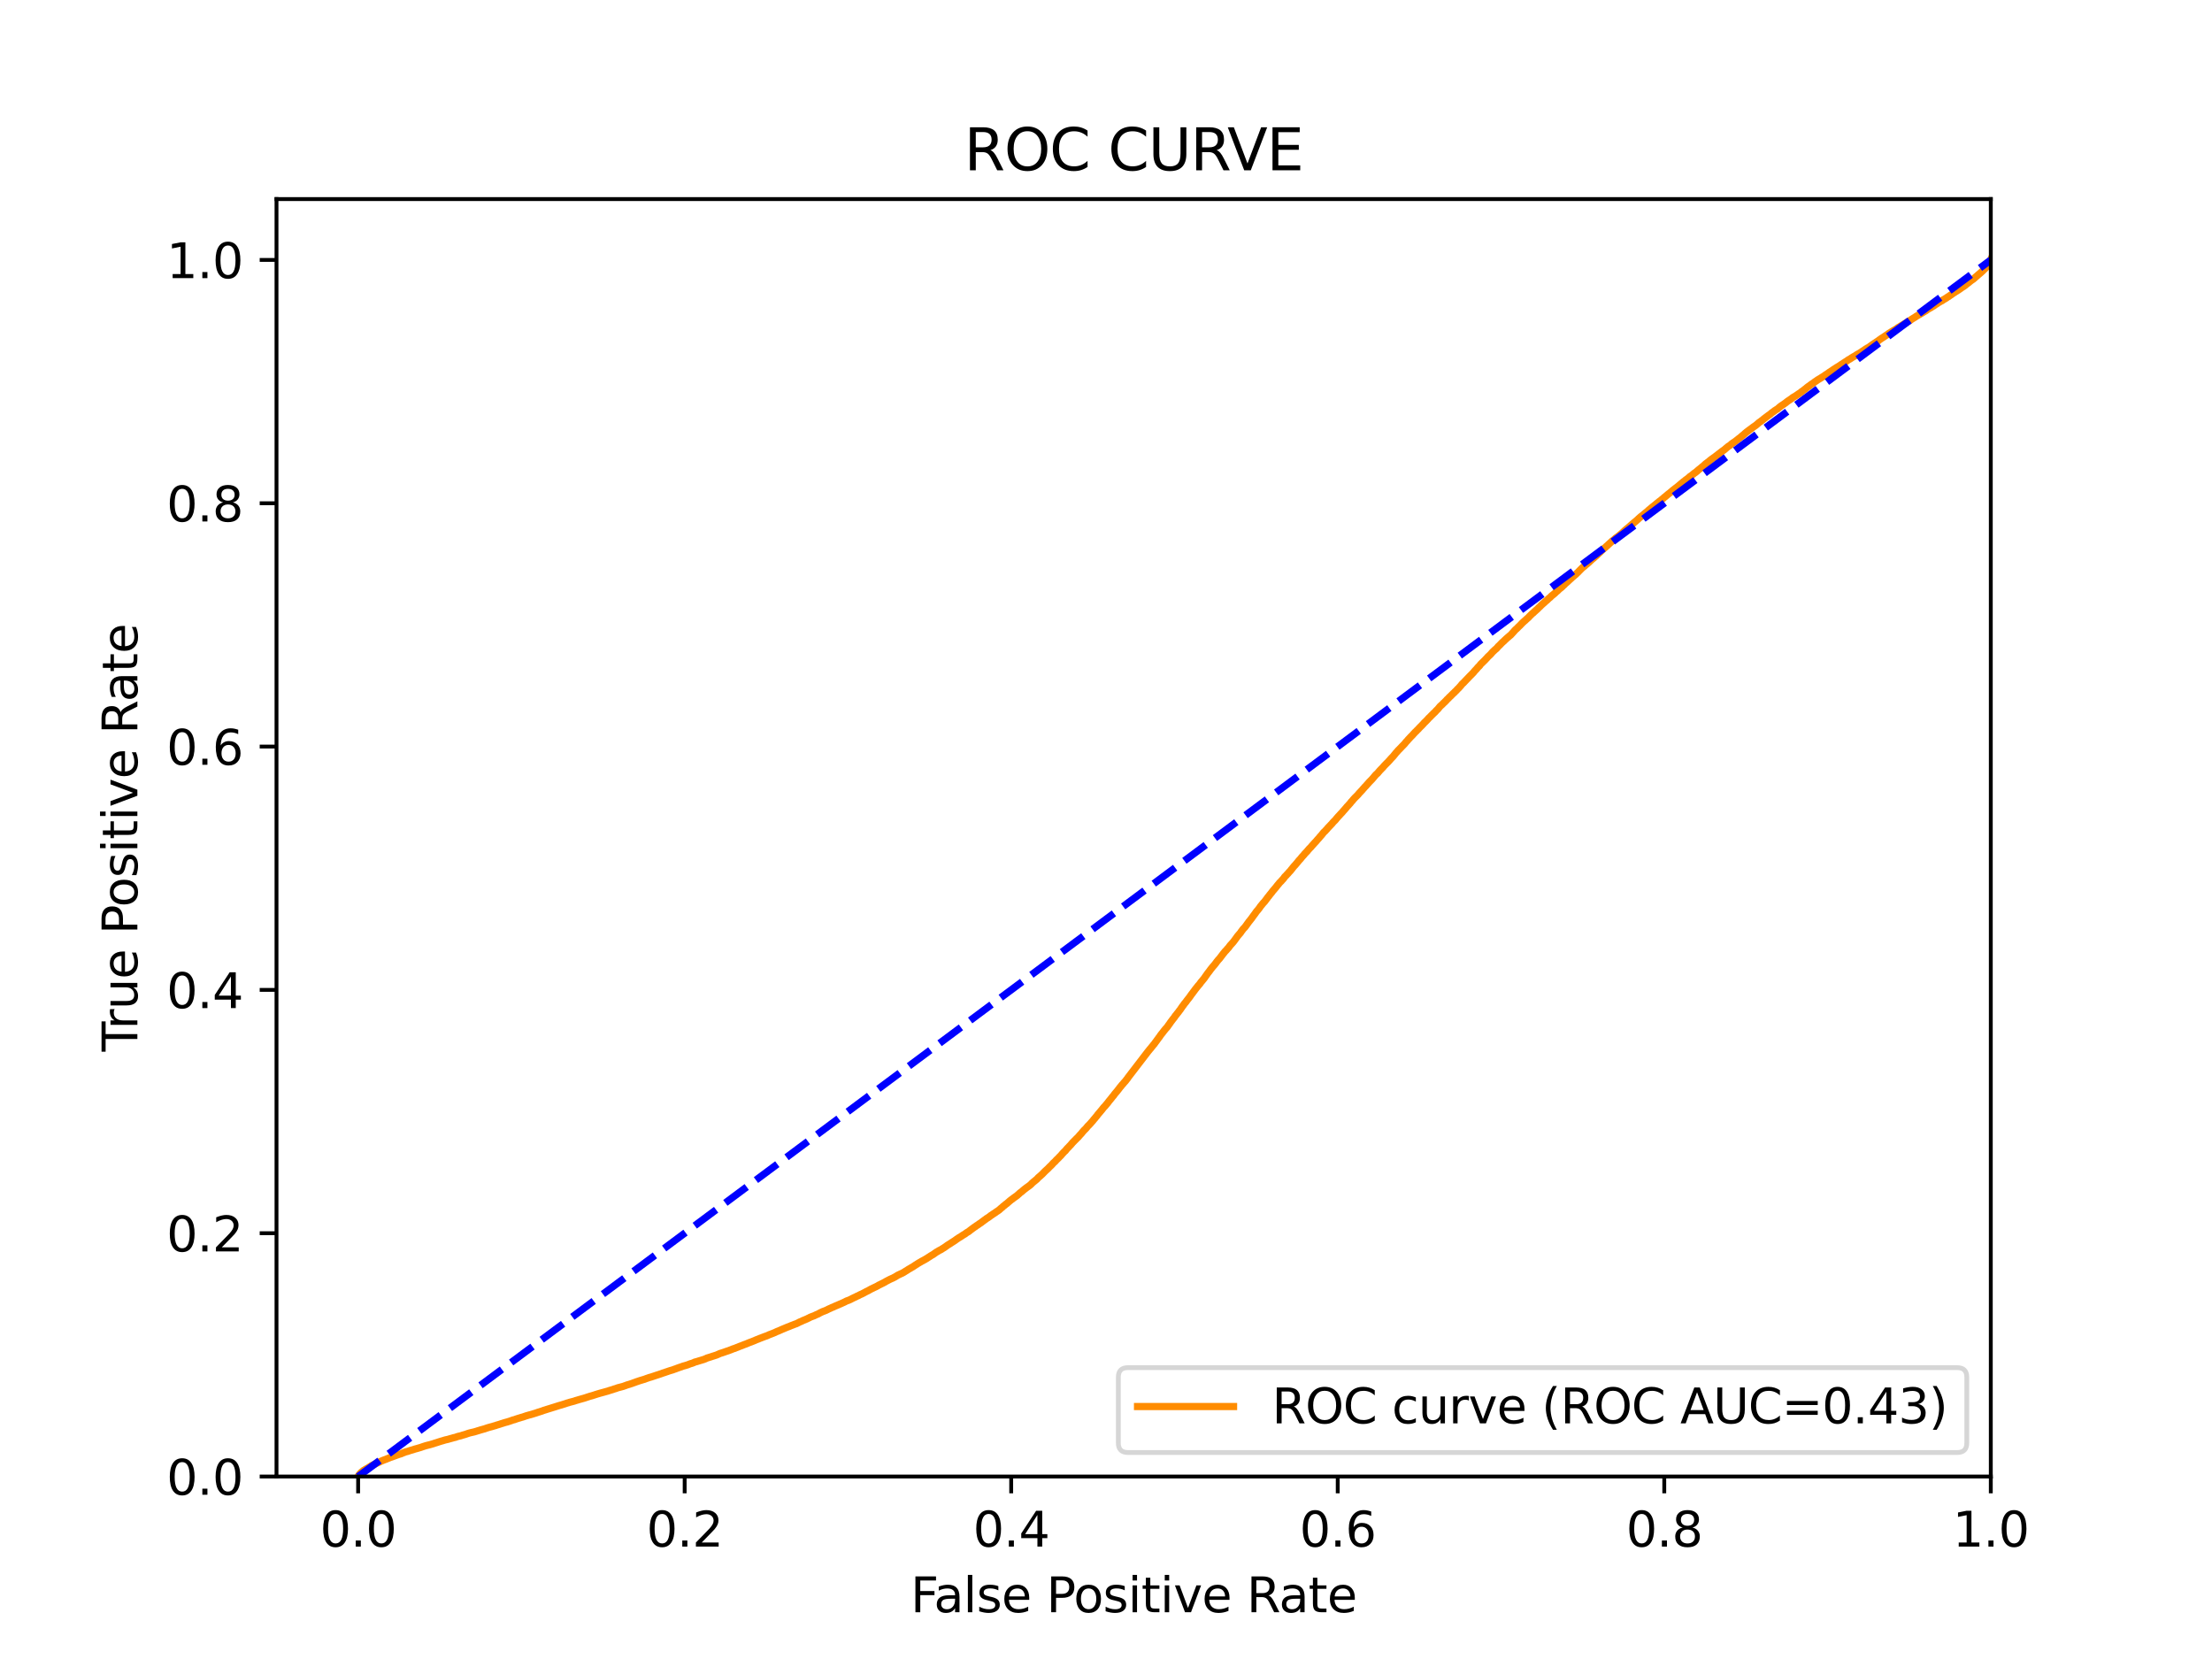 <?xml version="1.0" encoding="utf-8" standalone="no"?>
<!DOCTYPE svg PUBLIC "-//W3C//DTD SVG 1.1//EN"
  "http://www.w3.org/Graphics/SVG/1.1/DTD/svg11.dtd">
<svg xmlns:xlink="http://www.w3.org/1999/xlink" width="460.8pt" height="345.6pt" viewBox="0 0 460.8 345.6" xmlns="http://www.w3.org/2000/svg" version="1.1">
 <defs>
  <style type="text/css">*{stroke-linejoin: round; stroke-linecap: butt}</style>
 </defs>
 <g id="figure_1">
  <g id="patch_1">
   <path d="M 0 345.6 
L 460.8 345.6 
L 460.8 0 
L 0 0 
z
" style="fill: #ffffff"/>
  </g>
  <g id="axes_1">
   <g id="patch_2">
    <path d="M 57.6 307.584 
L 414.72 307.584 
L 414.72 41.472 
L 57.6 41.472 
z
" style="fill: #ffffff"/>
   </g>
   <g id="matplotlib.axis_1">
    <g id="xtick_1">
     <g id="line2d_1">
      <defs>
       <path id="m38769fce4f" d="M 0 0 
L 0 3.5 
" style="stroke: #000000; stroke-width: 0.8"/>
      </defs>
      <g>
       <use xlink:href="#m38769fce4f" x="74.606" y="307.584" style="stroke: #000000; stroke-width: 0.8"/>
      </g>
     </g>
     <g id="text_1">
      <!-- 0.0 -->
      <g transform="translate(66.654 322.182)scale(0.1 -0.1)">
       <defs>
        <path id="DejaVuSans-30" d="M 2034 4250 
Q 1547 4250 1301 3770 
Q 1056 3291 1056 2328 
Q 1056 1369 1301 889 
Q 1547 409 2034 409 
Q 2525 409 2770 889 
Q 3016 1369 3016 2328 
Q 3016 3291 2770 3770 
Q 2525 4250 2034 4250 
z
M 2034 4750 
Q 2819 4750 3233 4129 
Q 3647 3509 3647 2328 
Q 3647 1150 3233 529 
Q 2819 -91 2034 -91 
Q 1250 -91 836 529 
Q 422 1150 422 2328 
Q 422 3509 836 4129 
Q 1250 4750 2034 4750 
z
" transform="scale(0.016)"/>
        <path id="DejaVuSans-2e" d="M 684 794 
L 1344 794 
L 1344 0 
L 684 0 
L 684 794 
z
" transform="scale(0.016)"/>
       </defs>
       <use xlink:href="#DejaVuSans-30"/>
       <use xlink:href="#DejaVuSans-2e" x="63.623"/>
       <use xlink:href="#DejaVuSans-30" x="95.41"/>
      </g>
     </g>
    </g>
    <g id="xtick_2">
     <g id="line2d_2">
      <g>
       <use xlink:href="#m38769fce4f" x="142.629" y="307.584" style="stroke: #000000; stroke-width: 0.8"/>
      </g>
     </g>
     <g id="text_2">
      <!-- 0.2 -->
      <g transform="translate(134.677 322.182)scale(0.1 -0.1)">
       <defs>
        <path id="DejaVuSans-32" d="M 1228 531 
L 3431 531 
L 3431 0 
L 469 0 
L 469 531 
Q 828 903 1448 1529 
Q 2069 2156 2228 2338 
Q 2531 2678 2651 2914 
Q 2772 3150 2772 3378 
Q 2772 3750 2511 3984 
Q 2250 4219 1831 4219 
Q 1534 4219 1204 4116 
Q 875 4013 500 3803 
L 500 4441 
Q 881 4594 1212 4672 
Q 1544 4750 1819 4750 
Q 2544 4750 2975 4387 
Q 3406 4025 3406 3419 
Q 3406 3131 3298 2873 
Q 3191 2616 2906 2266 
Q 2828 2175 2409 1742 
Q 1991 1309 1228 531 
z
" transform="scale(0.016)"/>
       </defs>
       <use xlink:href="#DejaVuSans-30"/>
       <use xlink:href="#DejaVuSans-2e" x="63.623"/>
       <use xlink:href="#DejaVuSans-32" x="95.41"/>
      </g>
     </g>
    </g>
    <g id="xtick_3">
     <g id="line2d_3">
      <g>
       <use xlink:href="#m38769fce4f" x="210.651" y="307.584" style="stroke: #000000; stroke-width: 0.8"/>
      </g>
     </g>
     <g id="text_3">
      <!-- 0.4 -->
      <g transform="translate(202.7 322.182)scale(0.1 -0.1)">
       <defs>
        <path id="DejaVuSans-34" d="M 2419 4116 
L 825 1625 
L 2419 1625 
L 2419 4116 
z
M 2253 4666 
L 3047 4666 
L 3047 1625 
L 3713 1625 
L 3713 1100 
L 3047 1100 
L 3047 0 
L 2419 0 
L 2419 1100 
L 313 1100 
L 313 1709 
L 2253 4666 
z
" transform="scale(0.016)"/>
       </defs>
       <use xlink:href="#DejaVuSans-30"/>
       <use xlink:href="#DejaVuSans-2e" x="63.623"/>
       <use xlink:href="#DejaVuSans-34" x="95.41"/>
      </g>
     </g>
    </g>
    <g id="xtick_4">
     <g id="line2d_4">
      <g>
       <use xlink:href="#m38769fce4f" x="278.674" y="307.584" style="stroke: #000000; stroke-width: 0.8"/>
      </g>
     </g>
     <g id="text_4">
      <!-- 0.6 -->
      <g transform="translate(270.723 322.182)scale(0.1 -0.1)">
       <defs>
        <path id="DejaVuSans-36" d="M 2113 2584 
Q 1688 2584 1439 2293 
Q 1191 2003 1191 1497 
Q 1191 994 1439 701 
Q 1688 409 2113 409 
Q 2538 409 2786 701 
Q 3034 994 3034 1497 
Q 3034 2003 2786 2293 
Q 2538 2584 2113 2584 
z
M 3366 4563 
L 3366 3988 
Q 3128 4100 2886 4159 
Q 2644 4219 2406 4219 
Q 1781 4219 1451 3797 
Q 1122 3375 1075 2522 
Q 1259 2794 1537 2939 
Q 1816 3084 2150 3084 
Q 2853 3084 3261 2657 
Q 3669 2231 3669 1497 
Q 3669 778 3244 343 
Q 2819 -91 2113 -91 
Q 1303 -91 875 529 
Q 447 1150 447 2328 
Q 447 3434 972 4092 
Q 1497 4750 2381 4750 
Q 2619 4750 2861 4703 
Q 3103 4656 3366 4563 
z
" transform="scale(0.016)"/>
       </defs>
       <use xlink:href="#DejaVuSans-30"/>
       <use xlink:href="#DejaVuSans-2e" x="63.623"/>
       <use xlink:href="#DejaVuSans-36" x="95.41"/>
      </g>
     </g>
    </g>
    <g id="xtick_5">
     <g id="line2d_5">
      <g>
       <use xlink:href="#m38769fce4f" x="346.697" y="307.584" style="stroke: #000000; stroke-width: 0.8"/>
      </g>
     </g>
     <g id="text_5">
      <!-- 0.8 -->
      <g transform="translate(338.746 322.182)scale(0.1 -0.1)">
       <defs>
        <path id="DejaVuSans-38" d="M 2034 2216 
Q 1584 2216 1326 1975 
Q 1069 1734 1069 1313 
Q 1069 891 1326 650 
Q 1584 409 2034 409 
Q 2484 409 2743 651 
Q 3003 894 3003 1313 
Q 3003 1734 2745 1975 
Q 2488 2216 2034 2216 
z
M 1403 2484 
Q 997 2584 770 2862 
Q 544 3141 544 3541 
Q 544 4100 942 4425 
Q 1341 4750 2034 4750 
Q 2731 4750 3128 4425 
Q 3525 4100 3525 3541 
Q 3525 3141 3298 2862 
Q 3072 2584 2669 2484 
Q 3125 2378 3379 2068 
Q 3634 1759 3634 1313 
Q 3634 634 3220 271 
Q 2806 -91 2034 -91 
Q 1263 -91 848 271 
Q 434 634 434 1313 
Q 434 1759 690 2068 
Q 947 2378 1403 2484 
z
M 1172 3481 
Q 1172 3119 1398 2916 
Q 1625 2713 2034 2713 
Q 2441 2713 2670 2916 
Q 2900 3119 2900 3481 
Q 2900 3844 2670 4047 
Q 2441 4250 2034 4250 
Q 1625 4250 1398 4047 
Q 1172 3844 1172 3481 
z
" transform="scale(0.016)"/>
       </defs>
       <use xlink:href="#DejaVuSans-30"/>
       <use xlink:href="#DejaVuSans-2e" x="63.623"/>
       <use xlink:href="#DejaVuSans-38" x="95.41"/>
      </g>
     </g>
    </g>
    <g id="xtick_6">
     <g id="line2d_6">
      <g>
       <use xlink:href="#m38769fce4f" x="414.72" y="307.584" style="stroke: #000000; stroke-width: 0.8"/>
      </g>
     </g>
     <g id="text_6">
      <!-- 1.0 -->
      <g transform="translate(406.768 322.182)scale(0.1 -0.1)">
       <defs>
        <path id="DejaVuSans-31" d="M 794 531 
L 1825 531 
L 1825 4091 
L 703 3866 
L 703 4441 
L 1819 4666 
L 2450 4666 
L 2450 531 
L 3481 531 
L 3481 0 
L 794 0 
L 794 531 
z
" transform="scale(0.016)"/>
       </defs>
       <use xlink:href="#DejaVuSans-31"/>
       <use xlink:href="#DejaVuSans-2e" x="63.623"/>
       <use xlink:href="#DejaVuSans-30" x="95.41"/>
      </g>
     </g>
    </g>
    <g id="text_7">
     <!-- False Positive Rate -->
     <g transform="translate(189.694 335.861)scale(0.1 -0.1)">
      <defs>
       <path id="DejaVuSans-46" d="M 628 4666 
L 3309 4666 
L 3309 4134 
L 1259 4134 
L 1259 2759 
L 3109 2759 
L 3109 2228 
L 1259 2228 
L 1259 0 
L 628 0 
L 628 4666 
z
" transform="scale(0.016)"/>
       <path id="DejaVuSans-61" d="M 2194 1759 
Q 1497 1759 1228 1600 
Q 959 1441 959 1056 
Q 959 750 1161 570 
Q 1363 391 1709 391 
Q 2188 391 2477 730 
Q 2766 1069 2766 1631 
L 2766 1759 
L 2194 1759 
z
M 3341 1997 
L 3341 0 
L 2766 0 
L 2766 531 
Q 2569 213 2275 61 
Q 1981 -91 1556 -91 
Q 1019 -91 701 211 
Q 384 513 384 1019 
Q 384 1609 779 1909 
Q 1175 2209 1959 2209 
L 2766 2209 
L 2766 2266 
Q 2766 2663 2505 2880 
Q 2244 3097 1772 3097 
Q 1472 3097 1187 3025 
Q 903 2953 641 2809 
L 641 3341 
Q 956 3463 1253 3523 
Q 1550 3584 1831 3584 
Q 2591 3584 2966 3190 
Q 3341 2797 3341 1997 
z
" transform="scale(0.016)"/>
       <path id="DejaVuSans-6c" d="M 603 4863 
L 1178 4863 
L 1178 0 
L 603 0 
L 603 4863 
z
" transform="scale(0.016)"/>
       <path id="DejaVuSans-73" d="M 2834 3397 
L 2834 2853 
Q 2591 2978 2328 3040 
Q 2066 3103 1784 3103 
Q 1356 3103 1142 2972 
Q 928 2841 928 2578 
Q 928 2378 1081 2264 
Q 1234 2150 1697 2047 
L 1894 2003 
Q 2506 1872 2764 1633 
Q 3022 1394 3022 966 
Q 3022 478 2636 193 
Q 2250 -91 1575 -91 
Q 1294 -91 989 -36 
Q 684 19 347 128 
L 347 722 
Q 666 556 975 473 
Q 1284 391 1588 391 
Q 1994 391 2212 530 
Q 2431 669 2431 922 
Q 2431 1156 2273 1281 
Q 2116 1406 1581 1522 
L 1381 1569 
Q 847 1681 609 1914 
Q 372 2147 372 2553 
Q 372 3047 722 3315 
Q 1072 3584 1716 3584 
Q 2034 3584 2315 3537 
Q 2597 3491 2834 3397 
z
" transform="scale(0.016)"/>
       <path id="DejaVuSans-65" d="M 3597 1894 
L 3597 1613 
L 953 1613 
Q 991 1019 1311 708 
Q 1631 397 2203 397 
Q 2534 397 2845 478 
Q 3156 559 3463 722 
L 3463 178 
Q 3153 47 2828 -22 
Q 2503 -91 2169 -91 
Q 1331 -91 842 396 
Q 353 884 353 1716 
Q 353 2575 817 3079 
Q 1281 3584 2069 3584 
Q 2775 3584 3186 3129 
Q 3597 2675 3597 1894 
z
M 3022 2063 
Q 3016 2534 2758 2815 
Q 2500 3097 2075 3097 
Q 1594 3097 1305 2825 
Q 1016 2553 972 2059 
L 3022 2063 
z
" transform="scale(0.016)"/>
       <path id="DejaVuSans-20" transform="scale(0.016)"/>
       <path id="DejaVuSans-50" d="M 1259 4147 
L 1259 2394 
L 2053 2394 
Q 2494 2394 2734 2622 
Q 2975 2850 2975 3272 
Q 2975 3691 2734 3919 
Q 2494 4147 2053 4147 
L 1259 4147 
z
M 628 4666 
L 2053 4666 
Q 2838 4666 3239 4311 
Q 3641 3956 3641 3272 
Q 3641 2581 3239 2228 
Q 2838 1875 2053 1875 
L 1259 1875 
L 1259 0 
L 628 0 
L 628 4666 
z
" transform="scale(0.016)"/>
       <path id="DejaVuSans-6f" d="M 1959 3097 
Q 1497 3097 1228 2736 
Q 959 2375 959 1747 
Q 959 1119 1226 758 
Q 1494 397 1959 397 
Q 2419 397 2687 759 
Q 2956 1122 2956 1747 
Q 2956 2369 2687 2733 
Q 2419 3097 1959 3097 
z
M 1959 3584 
Q 2709 3584 3137 3096 
Q 3566 2609 3566 1747 
Q 3566 888 3137 398 
Q 2709 -91 1959 -91 
Q 1206 -91 779 398 
Q 353 888 353 1747 
Q 353 2609 779 3096 
Q 1206 3584 1959 3584 
z
" transform="scale(0.016)"/>
       <path id="DejaVuSans-69" d="M 603 3500 
L 1178 3500 
L 1178 0 
L 603 0 
L 603 3500 
z
M 603 4863 
L 1178 4863 
L 1178 4134 
L 603 4134 
L 603 4863 
z
" transform="scale(0.016)"/>
       <path id="DejaVuSans-74" d="M 1172 4494 
L 1172 3500 
L 2356 3500 
L 2356 3053 
L 1172 3053 
L 1172 1153 
Q 1172 725 1289 603 
Q 1406 481 1766 481 
L 2356 481 
L 2356 0 
L 1766 0 
Q 1100 0 847 248 
Q 594 497 594 1153 
L 594 3053 
L 172 3053 
L 172 3500 
L 594 3500 
L 594 4494 
L 1172 4494 
z
" transform="scale(0.016)"/>
       <path id="DejaVuSans-76" d="M 191 3500 
L 800 3500 
L 1894 563 
L 2988 3500 
L 3597 3500 
L 2284 0 
L 1503 0 
L 191 3500 
z
" transform="scale(0.016)"/>
       <path id="DejaVuSans-52" d="M 2841 2188 
Q 3044 2119 3236 1894 
Q 3428 1669 3622 1275 
L 4263 0 
L 3584 0 
L 2988 1197 
Q 2756 1666 2539 1819 
Q 2322 1972 1947 1972 
L 1259 1972 
L 1259 0 
L 628 0 
L 628 4666 
L 2053 4666 
Q 2853 4666 3247 4331 
Q 3641 3997 3641 3322 
Q 3641 2881 3436 2590 
Q 3231 2300 2841 2188 
z
M 1259 4147 
L 1259 2491 
L 2053 2491 
Q 2509 2491 2742 2702 
Q 2975 2913 2975 3322 
Q 2975 3731 2742 3939 
Q 2509 4147 2053 4147 
L 1259 4147 
z
" transform="scale(0.016)"/>
      </defs>
      <use xlink:href="#DejaVuSans-46"/>
      <use xlink:href="#DejaVuSans-61" x="48.395"/>
      <use xlink:href="#DejaVuSans-6c" x="109.674"/>
      <use xlink:href="#DejaVuSans-73" x="137.457"/>
      <use xlink:href="#DejaVuSans-65" x="189.557"/>
      <use xlink:href="#DejaVuSans-20" x="251.08"/>
      <use xlink:href="#DejaVuSans-50" x="282.867"/>
      <use xlink:href="#DejaVuSans-6f" x="339.545"/>
      <use xlink:href="#DejaVuSans-73" x="400.727"/>
      <use xlink:href="#DejaVuSans-69" x="452.826"/>
      <use xlink:href="#DejaVuSans-74" x="480.609"/>
      <use xlink:href="#DejaVuSans-69" x="519.818"/>
      <use xlink:href="#DejaVuSans-76" x="547.602"/>
      <use xlink:href="#DejaVuSans-65" x="606.781"/>
      <use xlink:href="#DejaVuSans-20" x="668.305"/>
      <use xlink:href="#DejaVuSans-52" x="700.092"/>
      <use xlink:href="#DejaVuSans-61" x="767.324"/>
      <use xlink:href="#DejaVuSans-74" x="828.604"/>
      <use xlink:href="#DejaVuSans-65" x="867.812"/>
     </g>
    </g>
   </g>
   <g id="matplotlib.axis_2">
    <g id="ytick_1">
     <g id="line2d_7">
      <defs>
       <path id="m27645862ef" d="M 0 0 
L -3.5 0 
" style="stroke: #000000; stroke-width: 0.8"/>
      </defs>
      <g>
       <use xlink:href="#m27645862ef" x="57.6" y="307.584" style="stroke: #000000; stroke-width: 0.8"/>
      </g>
     </g>
     <g id="text_8">
      <!-- 0.0 -->
      <g transform="translate(34.697 311.383)scale(0.1 -0.1)">
       <use xlink:href="#DejaVuSans-30"/>
       <use xlink:href="#DejaVuSans-2e" x="63.623"/>
       <use xlink:href="#DejaVuSans-30" x="95.41"/>
      </g>
     </g>
    </g>
    <g id="ytick_2">
     <g id="line2d_8">
      <g>
       <use xlink:href="#m27645862ef" x="57.6" y="256.896" style="stroke: #000000; stroke-width: 0.8"/>
      </g>
     </g>
     <g id="text_9">
      <!-- 0.2 -->
      <g transform="translate(34.697 260.695)scale(0.1 -0.1)">
       <use xlink:href="#DejaVuSans-30"/>
       <use xlink:href="#DejaVuSans-2e" x="63.623"/>
       <use xlink:href="#DejaVuSans-32" x="95.41"/>
      </g>
     </g>
    </g>
    <g id="ytick_3">
     <g id="line2d_9">
      <g>
       <use xlink:href="#m27645862ef" x="57.6" y="206.208" style="stroke: #000000; stroke-width: 0.8"/>
      </g>
     </g>
     <g id="text_10">
      <!-- 0.4 -->
      <g transform="translate(34.697 210.007)scale(0.1 -0.1)">
       <use xlink:href="#DejaVuSans-30"/>
       <use xlink:href="#DejaVuSans-2e" x="63.623"/>
       <use xlink:href="#DejaVuSans-34" x="95.41"/>
      </g>
     </g>
    </g>
    <g id="ytick_4">
     <g id="line2d_10">
      <g>
       <use xlink:href="#m27645862ef" x="57.6" y="155.52" style="stroke: #000000; stroke-width: 0.8"/>
      </g>
     </g>
     <g id="text_11">
      <!-- 0.6 -->
      <g transform="translate(34.697 159.319)scale(0.1 -0.1)">
       <use xlink:href="#DejaVuSans-30"/>
       <use xlink:href="#DejaVuSans-2e" x="63.623"/>
       <use xlink:href="#DejaVuSans-36" x="95.41"/>
      </g>
     </g>
    </g>
    <g id="ytick_5">
     <g id="line2d_11">
      <g>
       <use xlink:href="#m27645862ef" x="57.6" y="104.832" style="stroke: #000000; stroke-width: 0.8"/>
      </g>
     </g>
     <g id="text_12">
      <!-- 0.8 -->
      <g transform="translate(34.697 108.631)scale(0.1 -0.1)">
       <use xlink:href="#DejaVuSans-30"/>
       <use xlink:href="#DejaVuSans-2e" x="63.623"/>
       <use xlink:href="#DejaVuSans-38" x="95.41"/>
      </g>
     </g>
    </g>
    <g id="ytick_6">
     <g id="line2d_12">
      <g>
       <use xlink:href="#m27645862ef" x="57.6" y="54.144" style="stroke: #000000; stroke-width: 0.8"/>
      </g>
     </g>
     <g id="text_13">
      <!-- 1.0 -->
      <g transform="translate(34.697 57.943)scale(0.1 -0.1)">
       <use xlink:href="#DejaVuSans-31"/>
       <use xlink:href="#DejaVuSans-2e" x="63.623"/>
       <use xlink:href="#DejaVuSans-30" x="95.41"/>
      </g>
     </g>
    </g>
    <g id="text_14">
     <!-- True Positive Rate -->
     <g transform="translate(28.617 219.058)rotate(-90)scale(0.1 -0.1)">
      <defs>
       <path id="DejaVuSans-54" d="M -19 4666 
L 3928 4666 
L 3928 4134 
L 2272 4134 
L 2272 0 
L 1638 0 
L 1638 4134 
L -19 4134 
L -19 4666 
z
" transform="scale(0.016)"/>
       <path id="DejaVuSans-72" d="M 2631 2963 
Q 2534 3019 2420 3045 
Q 2306 3072 2169 3072 
Q 1681 3072 1420 2755 
Q 1159 2438 1159 1844 
L 1159 0 
L 581 0 
L 581 3500 
L 1159 3500 
L 1159 2956 
Q 1341 3275 1631 3429 
Q 1922 3584 2338 3584 
Q 2397 3584 2469 3576 
Q 2541 3569 2628 3553 
L 2631 2963 
z
" transform="scale(0.016)"/>
       <path id="DejaVuSans-75" d="M 544 1381 
L 544 3500 
L 1119 3500 
L 1119 1403 
Q 1119 906 1312 657 
Q 1506 409 1894 409 
Q 2359 409 2629 706 
Q 2900 1003 2900 1516 
L 2900 3500 
L 3475 3500 
L 3475 0 
L 2900 0 
L 2900 538 
Q 2691 219 2414 64 
Q 2138 -91 1772 -91 
Q 1169 -91 856 284 
Q 544 659 544 1381 
z
M 1991 3584 
L 1991 3584 
z
" transform="scale(0.016)"/>
      </defs>
      <use xlink:href="#DejaVuSans-54"/>
      <use xlink:href="#DejaVuSans-72" x="46.334"/>
      <use xlink:href="#DejaVuSans-75" x="87.447"/>
      <use xlink:href="#DejaVuSans-65" x="150.826"/>
      <use xlink:href="#DejaVuSans-20" x="212.35"/>
      <use xlink:href="#DejaVuSans-50" x="244.137"/>
      <use xlink:href="#DejaVuSans-6f" x="300.814"/>
      <use xlink:href="#DejaVuSans-73" x="361.996"/>
      <use xlink:href="#DejaVuSans-69" x="414.096"/>
      <use xlink:href="#DejaVuSans-74" x="441.879"/>
      <use xlink:href="#DejaVuSans-69" x="481.088"/>
      <use xlink:href="#DejaVuSans-76" x="508.871"/>
      <use xlink:href="#DejaVuSans-65" x="568.051"/>
      <use xlink:href="#DejaVuSans-20" x="629.574"/>
      <use xlink:href="#DejaVuSans-52" x="661.361"/>
      <use xlink:href="#DejaVuSans-61" x="728.594"/>
      <use xlink:href="#DejaVuSans-74" x="789.873"/>
      <use xlink:href="#DejaVuSans-65" x="829.082"/>
     </g>
    </g>
   </g>
   <g id="line2d_13">
    <path d="M 74.606 307.584 
L 74.659 307.474 
L 74.77 307.284 
L 74.77 307.284 
L 74.849 307.174 
L 74.955 307.044 
L 74.96 307.044 
L 75.053 306.934 
L 75.164 306.816 
L 75.164 306.816 
L 75.271 306.706 
L 75.379 306.63 
L 75.382 306.63 
L 75.516 306.52 
L 75.626 306.41 
L 75.627 306.41 
L 75.77 306.301 
L 75.88 306.251 
L 75.882 306.251 
L 76.065 306.141 
L 76.164 306.065 
L 76.176 306.065 
L 76.367 305.955 
L 76.477 305.901 
L 76.478 305.901 
L 76.685 305.792 
L 76.795 305.711 
L 76.796 305.711 
L 76.962 305.601 
L 77.069 305.543 
L 77.073 305.543 
L 77.245 305.434 
L 77.35 305.349 
L 77.355 305.349 
L 77.569 305.239 
L 77.674 305.191 
L 77.68 305.191 
L 77.918 305.082 
L 78.025 305.03 
L 78.029 305.03 
L 78.227 304.919 
L 78.337 304.871 
L 78.338 304.871 
L 78.595 304.761 
L 78.703 304.717 
L 78.706 304.717 
L 78.925 304.608 
L 79.034 304.558 
L 79.036 304.558 
L 79.294 304.448 
L 79.294 304.447 
L 79.408 304.378 
L 79.687 304.268 
L 79.793 304.214 
L 79.798 304.214 
L 80.08 304.105 
L 80.187 304.065 
L 80.191 304.065 
L 80.506 303.955 
L 80.617 303.892 
L 80.617 303.892 
L 80.911 303.782 
L 81.017 303.736 
L 81.022 303.736 
L 81.278 303.627 
L 81.389 303.594 
L 81.71 303.484 
L 81.82 303.449 
L 81.821 303.449 
L 82.096 303.339 
L 82.208 303.304 
L 82.487 303.194 
L 82.6 303.157 
L 82.919 303.047 
L 83.018 302.995 
L 83.03 302.995 
L 83.404 302.886 
L 83.51 302.861 
L 83.515 302.861 
L 83.767 302.751 
L 83.875 302.695 
L 83.878 302.695 
L 84.192 302.584 
L 84.302 302.53 
L 84.303 302.53 
L 84.618 302.42 
L 84.718 302.405 
L 84.729 302.405 
L 85.102 302.296 
L 85.207 302.244 
L 85.213 302.244 
L 85.571 302.134 
L 85.68 302.105 
L 85.682 302.105 
L 86.056 301.995 
L 86.165 301.956 
L 86.167 301.956 
L 86.493 301.847 
L 86.603 301.824 
L 86.604 301.824 
L 86.995 301.714 
L 87.105 301.679 
L 87.106 301.679 
L 87.484 301.569 
L 87.595 301.538 
L 87.91 301.429 
L 88.02 301.387 
L 88.021 301.387 
L 88.357 301.277 
L 88.468 301.244 
L 88.809 301.135 
L 88.919 301.112 
L 88.92 301.112 
L 89.342 301.002 
L 89.452 300.984 
L 89.453 300.984 
L 89.827 300.874 
L 89.927 300.841 
L 89.938 300.841 
L 90.321 300.73 
L 90.439 300.679 
L 90.805 300.57 
L 90.917 300.534 
L 91.26 300.424 
L 91.368 300.383 
L 91.371 300.383 
L 91.732 300.273 
L 91.841 300.236 
L 91.843 300.236 
L 92.239 300.127 
L 92.351 300.089 
L 92.711 299.979 
L 92.816 299.951 
L 92.822 299.951 
L 93.318 299.841 
L 93.43 299.808 
L 93.795 299.698 
L 93.906 299.671 
L 94.305 299.562 
L 94.417 299.52 
L 94.911 299.411 
L 95.023 299.363 
L 95.338 299.253 
L 95.449 299.222 
L 95.938 299.111 
L 96.041 299.081 
L 96.049 299.081 
L 96.356 298.971 
L 96.465 298.945 
L 96.467 298.945 
L 96.845 298.835 
L 96.845 298.834 
L 96.958 298.802 
L 97.268 298.692 
L 97.382 298.649 
L 97.73 298.539 
L 97.84 298.508 
L 97.841 298.508 
L 98.292 298.398 
L 98.403 298.378 
L 98.872 298.268 
L 98.985 298.229 
L 99.359 298.119 
L 99.359 298.118 
L 99.472 298.076 
L 99.867 297.966 
L 99.98 297.918 
L 100.384 297.807 
L 100.497 297.773 
L 100.903 297.664 
L 101.011 297.635 
L 101.014 297.635 
L 101.299 297.524 
L 101.411 297.49 
L 101.752 297.38 
L 101.752 297.379 
L 101.872 297.347 
L 102.277 297.237 
L 102.388 297.212 
L 102.757 297.103 
L 102.868 297.063 
L 103.291 296.954 
L 103.403 296.896 
L 103.792 296.786 
L 103.792 296.785 
L 103.904 296.753 
L 104.25 296.642 
L 104.363 296.596 
L 104.75 296.486 
L 104.863 296.442 
L 105.218 296.333 
L 105.33 296.304 
L 105.751 296.194 
L 105.853 296.151 
L 105.862 296.151 
L 106.23 296.041 
L 106.342 295.995 
L 106.669 295.886 
L 106.782 295.832 
L 107.232 295.722 
L 107.346 295.673 
L 107.663 295.562 
L 107.784 295.524 
L 108.135 295.413 
L 108.249 295.387 
L 108.578 295.277 
L 108.671 295.254 
L 108.689 295.254 
L 109.049 295.145 
L 109.161 295.101 
L 109.485 294.992 
L 109.597 294.95 
L 109.985 294.84 
L 110.091 294.801 
L 110.096 294.801 
L 110.54 294.691 
L 110.647 294.658 
L 110.651 294.658 
L 111.018 294.549 
L 111.131 294.513 
L 111.478 294.404 
L 111.593 294.371 
L 111.918 294.261 
L 112.031 294.213 
L 112.419 294.103 
L 112.533 294.058 
L 112.91 293.947 
L 113.023 293.895 
L 113.328 293.785 
L 113.44 293.756 
L 113.787 293.645 
L 113.899 293.607 
L 114.254 293.497 
L 114.366 293.464 
L 114.719 293.354 
L 114.819 293.321 
L 114.83 293.321 
L 115.165 293.212 
L 115.278 293.181 
L 115.632 293.071 
L 115.744 293.034 
L 116.094 292.924 
L 116.205 292.885 
L 116.568 292.775 
L 116.68 292.748 
L 117.066 292.638 
L 117.181 292.597 
L 117.534 292.489 
L 117.534 292.486 
L 117.648 292.454 
L 117.973 292.344 
L 118.085 292.299 
L 118.494 292.189 
L 118.613 292.139 
L 119.037 292.03 
L 119.15 292.001 
L 119.561 291.893 
L 119.672 291.86 
L 119.971 291.749 
L 120.085 291.723 
L 120.46 291.614 
L 120.576 291.572 
L 120.984 291.462 
L 121.099 291.427 
L 121.494 291.318 
L 121.607 291.289 
L 121.959 291.179 
L 122.069 291.14 
L 122.07 291.14 
L 122.4 291.03 
L 122.511 290.993 
L 122.855 290.882 
L 122.972 290.848 
L 123.389 290.737 
L 123.502 290.697 
L 123.857 290.587 
L 123.972 290.542 
L 124.333 290.432 
L 124.441 290.393 
L 124.444 290.393 
L 124.829 290.282 
L 124.943 290.246 
L 125.348 290.136 
L 125.463 290.105 
L 125.871 289.995 
L 125.983 289.96 
L 126.389 289.85 
L 126.502 289.819 
L 126.857 289.709 
L 126.981 289.656 
L 127.377 289.548 
L 127.489 289.509 
L 127.835 289.399 
L 127.952 289.349 
L 128.347 289.24 
L 128.459 289.19 
L 128.764 289.08 
L 128.877 289.056 
L 129.303 288.946 
L 129.416 288.915 
L 129.826 288.805 
L 129.945 288.764 
L 130.235 288.654 
L 130.235 288.653 
L 130.348 288.623 
L 130.612 288.512 
L 130.726 288.486 
L 131.088 288.377 
L 131.202 288.341 
L 131.523 288.232 
L 131.636 288.199 
L 131.933 288.089 
L 132.047 288.045 
L 132.368 287.936 
L 132.481 287.884 
L 132.822 287.773 
L 132.939 287.731 
L 133.264 287.621 
L 133.378 287.584 
L 133.768 287.473 
L 133.883 287.431 
L 134.286 287.32 
L 134.424 287.259 
L 134.72 287.149 
L 134.832 287.114 
L 135.142 287.004 
L 135.257 286.961 
L 135.671 286.851 
L 135.786 286.81 
L 136.116 286.7 
L 136.116 286.699 
L 136.232 286.663 
L 136.566 286.552 
L 136.679 286.51 
L 137.04 286.399 
L 137.163 286.357 
L 137.496 286.247 
L 137.61 286.208 
L 137.93 286.098 
L 138.042 286.048 
L 138.394 285.938 
L 138.507 285.905 
L 138.79 285.796 
L 138.905 285.765 
L 139.213 285.655 
L 139.327 285.616 
L 139.66 285.506 
L 139.773 285.477 
L 140.158 285.366 
L 140.274 285.318 
L 140.57 285.208 
L 140.683 285.177 
L 140.977 285.067 
L 141.09 285.015 
L 141.415 284.908 
L 141.528 284.858 
L 141.897 284.747 
L 142.024 284.692 
L 142.319 284.583 
L 142.431 284.558 
L 142.826 284.448 
L 142.938 284.413 
L 143.294 284.303 
L 143.407 284.254 
L 143.68 284.144 
L 143.798 284.098 
L 144.186 283.989 
L 144.3 283.943 
L 144.581 283.834 
L 144.697 283.757 
L 145.149 283.646 
L 145.269 283.604 
L 145.625 283.494 
L 145.74 283.459 
L 146.116 283.349 
L 146.23 283.312 
L 146.592 283.202 
L 146.708 283.157 
L 146.997 283.047 
L 147.11 282.989 
L 147.349 282.879 
L 147.461 282.855 
L 147.804 282.745 
L 147.919 282.712 
L 148.261 282.601 
L 148.385 282.554 
L 148.748 282.445 
L 148.86 282.405 
L 149.207 282.296 
L 149.319 282.254 
L 149.56 282.145 
L 149.681 282.097 
L 149.914 281.986 
L 150.041 281.936 
L 150.41 281.826 
L 150.525 281.784 
L 150.864 281.675 
L 150.977 281.633 
L 151.276 281.524 
L 151.388 281.491 
L 151.713 281.381 
L 151.824 281.346 
L 152.097 281.236 
L 152.21 281.197 
L 152.489 281.087 
L 152.603 281.031 
L 152.933 280.921 
L 153.047 280.897 
L 153.292 280.787 
L 153.408 280.741 
L 153.706 280.632 
L 153.823 280.582 
L 154.079 280.472 
L 154.195 280.431 
L 154.498 280.321 
L 154.612 280.278 
L 154.877 280.168 
L 154.991 280.12 
L 155.305 280.011 
L 155.419 279.971 
L 155.671 279.862 
L 155.785 279.814 
L 156.054 279.704 
L 156.17 279.659 
L 156.483 279.549 
L 156.598 279.502 
L 156.88 279.392 
L 156.994 279.344 
L 157.267 279.235 
L 157.382 279.177 
L 157.641 279.067 
L 157.754 279.025 
L 158.055 278.915 
L 158.189 278.847 
L 158.478 278.738 
L 158.589 278.701 
L 158.862 278.591 
L 158.975 278.551 
L 159.257 278.442 
L 159.371 278.396 
L 159.72 278.286 
L 159.833 278.229 
L 160.1 278.119 
L 160.217 278.049 
L 160.542 277.939 
L 160.659 277.889 
L 160.95 277.779 
L 161.051 277.736 
L 161.061 277.736 
L 161.317 277.626 
L 161.432 277.585 
L 161.644 277.475 
L 161.766 277.419 
L 162.016 277.31 
L 162.13 277.285 
L 162.348 277.175 
L 162.464 277.134 
L 162.709 277.023 
L 162.822 276.966 
L 163.094 276.855 
L 163.233 276.798 
L 163.495 276.689 
L 163.604 276.643 
L 163.606 276.643 
L 163.864 276.533 
L 163.977 276.486 
L 164.269 276.376 
L 164.389 276.335 
L 164.647 276.225 
L 164.762 276.169 
L 165.068 276.059 
L 165.184 276.012 
L 165.466 275.902 
L 165.582 275.853 
L 165.915 275.743 
L 166.032 275.681 
L 166.254 275.571 
L 166.375 275.513 
L 166.571 275.403 
L 166.685 275.358 
L 166.969 275.248 
L 167.091 275.182 
L 167.308 275.072 
L 167.423 275.033 
L 167.699 274.923 
L 167.813 274.871 
L 168.071 274.762 
L 168.19 274.704 
L 168.401 274.594 
L 168.518 274.551 
L 168.706 274.441 
L 168.834 274.381 
L 169.118 274.271 
L 169.236 274.226 
L 169.545 274.116 
L 169.659 274.066 
L 169.878 273.957 
L 169.996 273.901 
L 170.245 273.791 
L 170.364 273.754 
L 170.573 273.644 
L 170.695 273.561 
L 170.923 273.452 
L 171.039 273.392 
L 171.279 273.282 
L 171.409 273.22 
L 171.723 273.11 
L 171.827 273.062 
L 171.834 273.062 
L 172.118 272.953 
L 172.234 272.889 
L 172.457 272.779 
L 172.574 272.715 
L 172.815 272.605 
L 172.928 272.564 
L 173.159 272.454 
L 173.274 272.39 
L 173.583 272.28 
L 173.702 272.218 
L 173.938 272.108 
L 174.054 272.055 
L 174.339 271.945 
L 174.456 271.887 
L 174.739 271.777 
L 174.861 271.707 
L 175.154 271.597 
L 175.266 271.543 
L 175.5 271.434 
L 175.621 271.38 
L 175.873 271.269 
L 175.996 271.204 
L 176.215 271.094 
L 176.338 271.026 
L 176.643 270.916 
L 176.756 270.883 
L 176.997 270.773 
L 177.114 270.72 
L 177.346 270.61 
L 177.464 270.531 
L 177.715 270.421 
L 177.835 270.353 
L 178.088 270.242 
L 178.203 270.196 
L 178.408 270.086 
L 178.526 270.018 
L 178.814 269.908 
L 178.938 269.834 
L 179.137 269.724 
L 179.252 269.67 
L 179.516 269.56 
L 179.632 269.507 
L 179.833 269.396 
L 179.95 269.341 
L 180.146 269.231 
L 180.268 269.165 
L 180.465 269.055 
L 180.578 269.002 
L 180.821 268.892 
L 180.934 268.83 
L 181.118 268.72 
L 181.24 268.656 
L 181.423 268.546 
L 181.538 268.497 
L 181.764 268.387 
L 181.88 268.333 
L 182.098 268.223 
L 182.211 268.172 
L 182.459 268.061 
L 182.59 267.989 
L 182.808 267.88 
L 182.93 267.803 
L 183.102 267.692 
L 183.219 267.65 
L 183.443 267.54 
L 183.569 267.47 
L 183.808 267.36 
L 183.927 267.304 
L 184.112 267.195 
L 184.225 267.149 
L 184.415 267.039 
L 184.532 266.96 
L 184.664 266.888 
L 184.886 266.779 
L 185.007 266.71 
L 185.219 266.601 
L 185.334 266.541 
L 185.569 266.43 
L 185.691 266.375 
L 185.956 266.265 
L 186.075 266.207 
L 186.265 266.098 
L 186.384 266.046 
L 186.568 265.936 
L 186.689 265.86 
L 186.874 265.75 
L 186.994 265.667 
L 187.219 265.558 
L 187.335 265.51 
L 187.554 265.4 
L 187.667 265.351 
L 187.916 265.241 
L 188.034 265.177 
L 188.235 265.067 
L 188.362 264.986 
L 188.541 264.877 
L 188.656 264.792 
L 188.865 264.682 
L 188.981 264.608 
L 189.131 264.498 
L 189.26 264.421 
L 189.439 264.314 
L 189.556 264.252 
L 189.746 264.142 
L 189.869 264.055 
L 190.083 263.945 
L 190.207 263.871 
L 190.365 263.761 
L 190.484 263.684 
L 190.652 263.575 
L 190.774 263.484 
L 190.98 263.374 
L 191.095 263.283 
L 191.279 263.173 
L 191.394 263.101 
L 191.581 262.991 
L 191.706 262.927 
L 191.891 262.817 
L 192.009 262.732 
L 192.258 262.623 
L 192.378 262.54 
L 192.596 262.43 
L 192.71 262.37 
L 192.869 262.26 
L 192.986 262.205 
L 193.161 262.095 
L 193.279 262.008 
L 193.456 261.898 
L 193.587 261.82 
L 193.748 261.71 
L 193.869 261.631 
L 194.048 261.521 
L 194.169 261.447 
L 194.379 261.337 
L 194.509 261.238 
L 194.67 261.128 
L 194.791 261.041 
L 194.947 260.932 
L 195.073 260.832 
L 195.308 260.723 
L 195.429 260.634 
L 195.613 260.524 
L 195.736 260.458 
L 195.961 260.348 
L 196.095 260.28 
L 196.241 260.17 
L 196.367 260.098 
L 196.541 259.988 
L 196.665 259.924 
L 196.806 259.814 
L 196.926 259.739 
L 197.081 259.63 
L 197.201 259.537 
L 197.352 259.427 
L 197.481 259.344 
L 197.655 259.234 
L 197.779 259.164 
L 197.948 259.054 
L 198.085 258.967 
L 198.241 258.858 
L 198.363 258.777 
L 198.553 258.667 
L 198.678 258.574 
L 198.867 258.464 
L 198.99 258.369 
L 199.148 258.259 
L 199.303 258.137 
L 199.485 258.028 
L 199.6 257.947 
L 199.749 257.837 
L 199.873 257.775 
L 200.056 257.666 
L 200.186 257.595 
L 200.322 257.485 
L 200.446 257.417 
L 200.594 257.307 
L 200.711 257.237 
L 200.904 257.127 
L 201.034 257.051 
L 201.176 256.941 
L 201.293 256.846 
L 201.462 256.736 
L 201.58 256.666 
L 201.785 256.556 
L 201.917 256.446 
L 202.05 256.338 
L 202.165 256.25 
L 202.304 256.14 
L 202.419 256.066 
L 202.554 255.956 
L 202.673 255.869 
L 202.832 255.759 
L 202.957 255.652 
L 203.158 255.544 
L 203.276 255.445 
L 203.42 255.335 
L 203.562 255.254 
L 203.729 255.145 
L 203.845 255.062 
L 203.978 254.952 
L 204.099 254.888 
L 204.247 254.778 
L 204.364 254.72 
L 204.486 254.611 
L 204.605 254.522 
L 204.753 254.411 
L 204.915 254.296 
L 205.047 254.186 
L 205.166 254.106 
L 205.326 253.998 
L 205.439 253.907 
L 205.576 253.797 
L 205.7 253.739 
L 205.864 253.63 
L 205.993 253.538 
L 206.155 253.428 
L 206.309 253.3 
L 206.445 253.191 
L 206.564 253.133 
L 206.714 253.023 
L 206.834 252.932 
L 207.013 252.822 
L 207.131 252.752 
L 207.279 252.643 
L 207.403 252.568 
L 207.538 252.458 
L 207.657 252.377 
L 207.843 252.268 
L 207.974 252.164 
L 208.14 252.054 
L 208.259 251.943 
L 208.39 251.833 
L 208.516 251.711 
L 208.656 251.601 
L 208.786 251.504 
L 208.892 251.394 
L 209.027 251.27 
L 209.18 251.159 
L 209.295 251.075 
L 209.408 250.965 
L 209.548 250.846 
L 209.726 250.736 
L 209.852 250.622 
L 209.974 250.512 
L 210.096 250.407 
L 210.23 250.297 
L 210.364 250.163 
L 210.521 250.053 
L 210.655 249.931 
L 210.841 249.821 
L 210.96 249.72 
L 211.099 249.61 
L 211.221 249.525 
L 211.363 249.415 
L 211.491 249.335 
L 211.631 249.225 
L 211.761 249.14 
L 211.906 249.03 
L 212.046 248.894 
L 212.175 248.784 
L 212.294 248.687 
L 212.391 248.577 
L 212.517 248.478 
L 212.666 248.367 
L 212.818 248.258 
L 212.949 248.149 
L 213.063 248.037 
L 213.2 247.927 
L 213.329 247.818 
L 213.46 247.707 
L 213.584 247.623 
L 213.726 247.513 
L 213.846 247.412 
L 214.012 247.301 
L 214.149 247.205 
L 214.295 247.095 
L 214.421 247.012 
L 214.555 246.903 
L 214.683 246.789 
L 214.814 246.679 
L 214.996 246.474 
L 215.125 246.365 
L 215.256 246.255 
L 215.37 246.145 
L 215.487 246.069 
L 215.618 245.959 
L 215.756 245.833 
L 215.911 245.723 
L 216.032 245.605 
L 216.134 245.495 
L 216.271 245.338 
L 216.394 245.228 
L 216.526 245.123 
L 216.649 245.013 
L 216.78 244.905 
L 216.888 244.798 
L 217.003 244.696 
L 217.129 244.587 
L 217.259 244.444 
L 217.372 244.334 
L 217.515 244.183 
L 217.621 244.073 
L 217.754 243.947 
L 217.875 243.836 
L 217.994 243.724 
L 218.118 243.614 
L 218.243 243.502 
L 218.354 243.392 
L 218.485 243.256 
L 218.586 243.146 
L 218.73 243.001 
L 218.859 242.892 
L 218.987 242.755 
L 219.109 242.645 
L 219.253 242.48 
L 219.336 242.37 
L 219.497 242.221 
L 219.619 242.111 
L 219.757 241.987 
L 219.863 241.877 
L 219.996 241.72 
L 220.099 241.612 
L 220.214 241.501 
L 220.336 241.391 
L 220.469 241.254 
L 220.582 241.145 
L 220.716 240.983 
L 220.86 240.859 
L 220.964 240.749 
L 221.112 240.592 
L 221.188 240.482 
L 221.336 240.319 
L 221.439 240.209 
L 221.57 240.071 
L 221.671 239.961 
L 221.802 239.841 
L 221.932 239.731 
L 222.083 239.532 
L 222.164 239.423 
L 222.285 239.298 
L 222.375 239.189 
L 222.494 239.077 
L 222.611 238.967 
L 222.738 238.814 
L 222.956 238.593 
L 223.069 238.483 
L 223.198 238.307 
L 223.31 238.197 
L 223.443 238.015 
L 223.575 237.906 
L 223.707 237.763 
L 223.812 237.653 
L 223.936 237.531 
L 224.055 237.421 
L 224.188 237.27 
L 224.307 237.16 
L 224.439 237.026 
L 224.564 236.92 
L 224.684 236.782 
L 224.828 236.606 
L 224.926 236.498 
L 225.05 236.351 
L 225.164 236.241 
L 225.29 236.101 
L 225.379 235.991 
L 225.511 235.817 
L 225.611 235.71 
L 225.734 235.563 
L 225.832 235.453 
L 225.966 235.333 
L 226.076 235.223 
L 226.206 235.089 
L 226.303 234.978 
L 226.42 234.83 
L 226.512 234.722 
L 226.638 234.567 
L 226.756 234.457 
L 226.872 234.35 
L 226.966 234.24 
L 227.1 234.105 
L 227.197 233.996 
L 227.338 233.826 
L 227.443 233.716 
L 227.564 233.576 
L 227.663 233.466 
L 227.798 233.286 
L 227.885 233.176 
L 228.024 233.031 
L 228.111 232.922 
L 228.248 232.744 
L 228.346 232.634 
L 228.47 232.487 
L 228.557 232.377 
L 228.688 232.189 
L 228.783 232.079 
L 228.91 231.928 
L 229.006 231.818 
L 229.129 231.673 
L 229.22 231.564 
L 229.355 231.396 
L 229.457 231.286 
L 229.57 231.148 
L 229.648 231.038 
L 229.788 230.866 
L 229.952 230.659 
L 230.068 230.55 
L 230.209 230.401 
L 230.369 230.202 
L 230.472 230.092 
L 230.589 229.937 
L 230.746 229.767 
L 230.821 229.658 
L 230.964 229.465 
L 231.049 229.357 
L 231.18 229.192 
L 231.283 229.082 
L 231.439 228.881 
L 231.529 228.774 
L 231.65 228.612 
L 231.73 228.505 
L 231.849 228.374 
L 231.947 228.265 
L 232.065 228.105 
L 232.132 227.996 
L 232.336 227.739 
L 232.439 227.629 
L 232.599 227.437 
L 232.695 227.326 
L 232.836 227.149 
L 232.918 227.039 
L 233.07 226.847 
L 233.152 226.737 
L 233.295 226.547 
L 233.374 226.437 
L 233.497 226.317 
L 233.668 226.087 
L 233.756 225.978 
L 233.895 225.841 
L 233.989 225.731 
L 234.136 225.545 
L 234.237 225.435 
L 234.404 225.257 
L 234.49 225.148 
L 234.68 224.901 
L 234.768 224.794 
L 234.908 224.62 
L 234.964 224.509 
L 239.042 219.193 
L 239.132 219.083 
L 239.299 218.864 
L 239.403 218.754 
L 239.549 218.557 
L 239.657 218.448 
L 239.825 218.241 
L 239.903 218.131 
L 240.04 217.97 
L 240.129 217.86 
L 240.276 217.667 
L 240.386 217.558 
L 240.498 217.415 
L 240.564 217.305 
L 240.696 217.133 
L 240.778 217.024 
L 240.962 216.78 
L 241.034 216.67 
L 241.155 216.51 
L 241.242 216.401 
L 241.372 216.204 
L 241.526 216.022 
L 241.596 215.912 
L 241.734 215.697 
L 241.823 215.587 
L 242.005 215.343 
L 242.104 215.233 
L 242.28 215 
L 242.366 214.89 
L 242.499 214.71 
L 242.597 214.6 
L 242.772 214.377 
L 242.871 214.267 
L 242.987 214.145 
L 243.08 214.037 
L 243.217 213.867 
L 243.287 213.758 
L 243.461 213.507 
L 243.552 213.398 
L 243.771 213.079 
L 243.842 212.969 
L 243.983 212.781 
L 244.064 212.673 
L 244.189 212.512 
L 244.263 212.402 
L 244.391 212.251 
L 244.475 212.141 
L 244.595 211.998 
L 244.675 211.891 
L 244.804 211.669 
L 244.893 211.561 
L 245.012 211.431 
L 245.217 211.156 
L 245.308 211.046 
L 245.442 210.885 
L 245.731 210.485 
L 245.83 210.376 
L 246.033 210.073 
L 246.108 209.964 
L 246.258 209.742 
L 246.33 209.635 
L 246.446 209.506 
L 246.515 209.397 
L 246.681 209.173 
L 246.75 209.063 
L 246.913 208.879 
L 247.007 208.77 
L 247.132 208.604 
L 247.203 208.494 
L 247.342 208.316 
L 247.428 208.207 
L 247.588 208.008 
L 247.675 207.898 
L 247.851 207.66 
L 247.933 207.55 
L 248.075 207.337 
L 248.154 207.228 
L 248.297 207.037 
L 248.449 206.847 
L 248.521 206.737 
L 248.658 206.557 
L 248.744 206.447 
L 248.908 206.218 
L 248.991 206.108 
L 249.111 205.957 
L 249.198 205.847 
L 249.368 205.636 
L 249.454 205.526 
L 249.632 205.301 
L 249.743 205.191 
L 249.894 205.005 
L 249.99 204.894 
L 250.106 204.709 
L 250.188 204.599 
L 250.367 204.39 
L 250.465 204.28 
L 250.584 204.123 
L 250.684 204.013 
L 250.883 203.757 
L 250.963 203.647 
L 251.172 203.334 
L 251.258 203.225 
L 251.416 202.999 
L 251.491 202.889 
L 251.62 202.707 
L 251.789 202.5 
L 251.877 202.389 
L 252.245 201.881 
L 252.342 201.772 
L 252.48 201.59 
L 252.568 201.48 
L 252.743 201.275 
L 252.841 201.165 
L 252.998 200.987 
L 253.08 200.878 
L 253.236 200.679 
L 253.321 200.569 
L 253.495 200.319 
L 253.595 200.209 
L 253.826 199.913 
L 253.948 199.803 
L 254.103 199.619 
L 254.184 199.509 
L 254.321 199.325 
L 254.411 199.216 
L 254.56 199.011 
L 254.649 198.902 
L 254.775 198.723 
L 254.876 198.613 
L 255.068 198.375 
L 255.145 198.266 
L 255.299 198.1 
L 255.417 197.99 
L 255.576 197.806 
L 255.658 197.696 
L 255.795 197.56 
L 255.894 197.45 
L 256.059 197.247 
L 256.127 197.137 
L 256.287 196.926 
L 256.394 196.817 
L 256.535 196.657 
L 256.632 196.548 
L 256.745 196.428 
L 256.888 196.26 
L 256.974 196.15 
L 257.098 196.003 
L 257.166 195.894 
L 257.291 195.736 
L 257.362 195.627 
L 257.49 195.467 
L 257.561 195.357 
L 257.696 195.179 
L 257.761 195.072 
L 257.887 194.925 
L 257.977 194.815 
L 258.094 194.687 
L 258.176 194.577 
L 258.334 194.41 
L 258.421 194.3 
L 258.543 194.101 
L 258.624 193.991 
L 258.771 193.811 
L 258.84 193.702 
L 259.026 193.466 
L 259.14 193.358 
L 259.282 193.209 
L 259.379 193.099 
L 259.512 192.917 
L 259.595 192.808 
L 259.752 192.592 
L 259.82 192.483 
L 259.966 192.296 
L 260.043 192.189 
L 260.175 191.99 
L 260.275 191.88 
L 260.397 191.737 
L 260.476 191.628 
L 260.603 191.464 
L 260.699 191.357 
L 260.849 191.133 
L 260.933 191.023 
L 261.098 190.787 
L 261.181 190.678 
L 261.361 190.438 
L 261.45 190.328 
L 261.596 190.1 
L 261.684 189.991 
L 261.804 189.808 
L 261.926 189.701 
L 262.049 189.541 
L 262.142 189.432 
L 262.297 189.225 
L 262.387 189.115 
L 262.526 188.887 
L 262.615 188.778 
L 262.751 188.612 
L 262.846 188.502 
L 262.964 188.349 
L 263.053 188.242 
L 263.173 188.101 
L 263.274 187.991 
L 263.416 187.847 
L 263.868 187.246 
L 263.965 187.136 
L 264.089 186.931 
L 264.215 186.793 
L 264.315 186.683 
L 264.428 186.524 
L 264.505 186.414 
L 264.633 186.263 
L 264.722 186.153 
L 264.87 185.977 
L 264.953 185.87 
L 265.083 185.686 
L 265.173 185.576 
L 265.303 185.419 
L 265.414 185.311 
L 265.55 185.127 
L 265.657 185.017 
L 265.801 184.839 
L 265.887 184.729 
L 266.114 184.435 
L 266.204 184.326 
L 266.348 184.17 
L 266.423 184.062 
L 266.594 183.854 
L 266.712 183.744 
L 266.83 183.628 
L 266.94 183.521 
L 267.063 183.347 
L 267.194 183.237 
L 267.338 183.055 
L 267.445 182.945 
L 267.595 182.705 
L 267.693 182.595 
L 267.834 182.465 
L 267.941 182.355 
L 268.059 182.221 
L 268.151 182.111 
L 268.306 181.968 
L 268.393 181.859 
L 268.523 181.703 
L 268.629 181.594 
L 268.753 181.461 
L 268.86 181.351 
L 269.027 181.113 
L 269.139 181.004 
L 269.297 180.778 
L 269.391 180.67 
L 269.507 180.528 
L 269.6 180.418 
L 269.725 180.288 
L 269.834 180.178 
L 269.98 179.994 
L 270.08 179.884 
L 270.205 179.733 
L 270.298 179.623 
L 270.411 179.487 
L 270.54 179.315 
L 270.696 179.139 
L 270.814 179.029 
L 270.933 178.884 
L 271.071 178.723 
L 271.148 178.612 
L 271.3 178.437 
L 271.401 178.328 
L 271.533 178.183 
L 271.637 178.073 
L 271.771 177.885 
L 271.884 177.775 
L 272.073 177.57 
L 272.185 177.46 
L 272.319 177.326 
L 272.386 177.216 
L 272.527 177.059 
L 272.625 176.949 
L 272.744 176.804 
L 272.857 176.694 
L 272.973 176.579 
L 273.13 176.421 
L 273.209 176.312 
L 273.344 176.156 
L 273.449 176.047 
L 273.576 175.889 
L 273.689 175.782 
L 273.831 175.616 
L 273.928 175.506 
L 274.045 175.393 
L 274.146 175.283 
L 274.273 175.134 
L 274.364 175.024 
L 274.489 174.873 
L 274.604 174.763 
L 274.749 174.596 
L 274.851 174.486 
L 274.968 174.318 
L 275.07 174.209 
L 275.188 174.089 
L 275.282 173.979 
L 275.44 173.786 
L 275.518 173.677 
L 275.665 173.507 
L 275.746 173.397 
L 275.869 173.286 
L 275.994 173.176 
L 276.137 173.027 
L 276.226 172.917 
L 276.356 172.789 
L 276.453 172.679 
L 276.619 172.472 
L 276.727 172.362 
L 276.863 172.216 
L 276.968 172.106 
L 277.116 171.957 
L 277.212 171.847 
L 277.35 171.708 
L 277.462 171.599 
L 277.579 171.439 
L 277.677 171.33 
L 277.886 171.104 
L 278.006 170.994 
L 278.133 170.866 
L 278.232 170.756 
L 278.357 170.591 
L 278.456 170.481 
L 278.656 170.247 
L 278.75 170.137 
L 278.875 170.001 
L 278.991 169.891 
L 279.125 169.732 
L 279.234 169.622 
L 279.361 169.473 
L 279.476 169.363 
L 279.595 169.235 
L 279.687 169.125 
L 279.836 168.943 
L 279.939 168.834 
L 280.076 168.682 
L 280.174 168.573 
L 280.342 168.368 
L 280.444 168.258 
L 280.576 168.088 
L 280.672 167.981 
L 280.787 167.865 
L 280.896 167.755 
L 281.018 167.602 
L 281.119 167.492 
L 281.237 167.374 
L 281.321 167.265 
L 281.485 167.037 
L 281.596 166.926 
L 281.712 166.818 
L 281.788 166.708 
L 281.901 166.571 
L 281.994 166.462 
L 282.132 166.321 
L 282.223 166.211 
L 282.417 166.027 
L 282.525 165.917 
L 282.662 165.787 
L 282.754 165.677 
L 282.881 165.57 
L 282.964 165.462 
L 283.087 165.307 
L 283.182 165.197 
L 283.35 165.025 
L 283.454 164.915 
L 283.61 164.742 
L 283.723 164.632 
L 283.851 164.473 
L 283.945 164.363 
L 284.082 164.208 
L 284.189 164.098 
L 284.332 163.916 
L 284.461 163.805 
L 284.65 163.595 
L 284.74 163.485 
L 284.876 163.336 
L 285.023 163.167 
L 285.132 163.057 
L 285.255 162.9 
L 285.383 162.784 
L 285.485 162.674 
L 285.628 162.529 
L 285.738 162.419 
L 285.883 162.262 
L 285.97 162.152 
L 286.11 161.997 
L 286.2 161.886 
L 286.317 161.74 
L 286.417 161.633 
L 286.542 161.476 
L 286.65 161.366 
L 286.776 161.248 
L 286.906 161.138 
L 287.03 161.018 
L 287.179 160.817 
L 287.287 160.708 
L 287.432 160.53 
L 287.534 160.42 
L 287.661 160.302 
L 287.752 160.192 
L 287.902 160.045 
L 288.019 159.936 
L 288.16 159.77 
L 288.244 159.66 
L 288.379 159.513 
L 288.482 159.404 
L 288.592 159.292 
L 288.593 159.292 
L 288.687 159.182 
L 288.817 159.079 
L 288.901 158.969 
L 289.037 158.843 
L 289.157 158.733 
L 289.323 158.534 
L 289.445 158.425 
L 289.568 158.265 
L 289.67 158.155 
L 289.799 158.013 
L 289.898 157.903 
L 290.025 157.773 
L 290.129 157.663 
L 290.247 157.539 
L 290.389 157.363 
L 290.471 157.253 
L 290.603 157.104 
L 290.681 156.997 
L 290.799 156.85 
L 290.91 156.74 
L 291.025 156.607 
L 291.121 156.498 
L 291.276 156.309 
L 291.393 156.2 
L 291.53 156.065 
L 291.631 155.955 
L 291.748 155.844 
L 291.893 155.686 
L 292.047 155.521 
L 292.149 155.411 
L 292.282 155.289 
L 292.378 155.179 
L 292.529 155.032 
L 292.622 154.923 
L 292.742 154.776 
L 292.829 154.666 
L 292.973 154.494 
L 293.085 154.385 
L 293.226 154.236 
L 293.305 154.126 
L 293.429 153.983 
L 293.546 153.873 
L 293.661 153.743 
L 293.76 153.633 
L 293.882 153.499 
L 293.998 153.389 
L 294.125 153.259 
L 294.239 153.149 
L 294.356 153.014 
L 294.443 152.907 
L 294.573 152.78 
L 294.668 152.673 
L 294.787 152.538 
L 294.91 152.429 
L 295.055 152.294 
L 295.147 152.184 
L 295.263 152.068 
L 295.383 151.959 
L 295.499 151.847 
L 295.583 151.737 
L 295.7 151.615 
L 295.805 151.505 
L 295.94 151.369 
L 296.05 151.259 
L 296.165 151.166 
L 296.253 151.056 
L 296.376 150.918 
L 296.498 150.807 
L 296.708 150.551 
L 296.823 150.442 
L 296.945 150.344 
L 297.04 150.235 
L 297.181 150.096 
L 297.288 149.985 
L 297.457 149.806 
L 297.544 149.697 
L 297.663 149.57 
L 297.785 149.461 
L 297.913 149.345 
L 298.006 149.235 
L 298.129 149.119 
L 298.229 149.009 
L 298.357 148.885 
L 298.478 148.774 
L 298.598 148.637 
L 298.72 148.531 
L 298.842 148.424 
L 298.959 148.306 
L 299.059 148.196 
L 299.18 148.049 
L 299.297 147.939 
L 299.415 147.823 
L 299.535 147.714 
L 299.679 147.527 
L 299.773 147.418 
L 299.9 147.262 
L 299.99 147.153 
L 300.129 147.029 
L 300.246 146.919 
L 300.381 146.805 
L 300.486 146.695 
L 300.618 146.567 
L 300.721 146.457 
L 300.835 146.358 
L 300.962 146.248 
L 301.086 146.105 
L 301.21 145.996 
L 301.331 145.857 
L 301.421 145.747 
L 301.556 145.625 
L 301.675 145.516 
L 301.795 145.393 
L 301.885 145.284 
L 302.019 145.155 
L 302.153 145.045 
L 302.327 144.864 
L 302.441 144.753 
L 302.588 144.601 
L 302.702 144.491 
L 302.825 144.377 
L 302.957 144.268 
L 303.083 144.11 
L 303.22 144.001 
L 303.345 143.868 
L 303.46 143.758 
L 303.589 143.591 
L 303.721 143.481 
L 303.843 143.359 
L 303.953 143.249 
L 304.08 143.094 
L 304.185 142.984 
L 304.311 142.844 
L 304.4 142.734 
L 304.513 142.583 
L 304.654 142.432 
L 304.79 142.322 
L 304.908 142.202 
L 305.011 142.092 
L 305.123 141.974 
L 305.224 141.865 
L 305.382 141.701 
L 305.488 141.591 
L 305.605 141.463 
L 305.726 141.357 
L 305.814 141.248 
L 305.965 141.097 
L 306.064 140.987 
L 306.195 140.85 
L 306.309 140.741 
L 306.425 140.621 
L 306.55 140.511 
L 306.677 140.36 
L 306.792 140.25 
L 306.905 140.138 
L 307.045 139.967 
L 307.126 139.857 
L 307.258 139.714 
L 307.358 139.604 
L 307.511 139.449 
L 307.613 139.339 
L 307.749 139.172 
L 307.842 139.061 
L 308.007 138.882 
L 308.139 138.772 
L 308.264 138.636 
L 308.33 138.526 
L 308.467 138.352 
L 308.583 138.242 
L 308.698 138.133 
L 308.796 138.023 
L 308.909 137.932 
L 309.013 137.822 
L 309.135 137.704 
L 309.249 137.595 
L 309.372 137.47 
L 309.47 137.361 
L 309.583 137.241 
L 309.697 137.131 
L 309.824 136.978 
L 309.92 136.867 
L 310.159 136.638 
L 310.283 136.53 
L 310.408 136.407 
L 310.518 136.299 
L 310.636 136.167 
L 310.729 136.057 
L 310.881 135.881 
L 310.981 135.773 
L 311.099 135.668 
L 311.217 135.558 
L 311.339 135.44 
L 311.46 135.33 
L 311.584 135.225 
L 311.729 135.115 
L 311.852 134.972 
L 311.947 134.863 
L 312.119 134.658 
L 312.243 134.547 
L 312.419 134.387 
L 312.519 134.276 
L 312.644 134.146 
L 312.751 134.037 
L 312.866 133.915 
L 312.986 133.807 
L 313.106 133.691 
L 313.254 133.58 
L 313.377 133.445 
L 313.489 133.334 
L 313.604 133.244 
L 313.707 133.133 
L 313.88 132.971 
L 314.022 132.861 
L 314.164 132.72 
L 314.314 132.611 
L 314.439 132.486 
L 314.587 132.377 
L 314.723 132.265 
L 314.809 132.154 
L 314.932 132.029 
L 315.036 131.919 
L 315.177 131.752 
L 315.292 131.642 
L 315.427 131.47 
L 315.536 131.361 
L 315.671 131.205 
L 315.796 131.096 
L 315.911 131.002 
L 316.028 130.893 
L 316.161 130.76 
L 316.257 130.65 
L 316.391 130.52 
L 316.512 130.411 
L 316.625 130.309 
L 316.73 130.199 
L 316.86 130.048 
L 316.982 129.939 
L 317.099 129.802 
L 317.209 129.692 
L 317.322 129.603 
L 317.447 129.483 
L 317.556 129.374 
L 317.68 129.289 
L 317.796 129.179 
L 317.913 129.057 
L 318.045 128.948 
L 318.168 128.831 
L 318.305 128.722 
L 318.434 128.604 
L 318.521 128.494 
L 318.652 128.357 
L 318.766 128.248 
L 318.921 128.09 
L 319.041 127.981 
L 319.164 127.856 
L 319.291 127.746 
L 319.396 127.674 
L 319.402 127.674 
L 319.531 127.542 
L 319.642 127.432 
L 319.772 127.322 
L 319.895 127.213 
L 320.014 127.095 
L 320.162 126.985 
L 320.277 126.861 
L 320.399 126.751 
L 320.518 126.61 
L 320.636 126.501 
L 320.75 126.414 
L 320.858 126.304 
L 320.98 126.17 
L 321.096 126.062 
L 321.222 125.948 
L 321.33 125.838 
L 321.445 125.747 
L 321.574 125.638 
L 321.697 125.53 
L 321.81 125.422 
L 321.928 125.304 
L 322.061 125.195 
L 322.178 125.102 
L 322.308 124.992 
L 322.425 124.872 
L 322.534 124.762 
L 322.657 124.65 
L 322.796 124.541 
L 322.922 124.441 
L 323.03 124.332 
L 323.148 124.201 
L 323.281 124.092 
L 323.399 123.992 
L 323.546 123.882 
L 323.655 123.785 
L 323.657 123.785 
L 323.776 123.692 
L 323.902 123.582 
L 324.018 123.469 
L 324.108 123.359 
L 324.232 123.268 
L 324.371 123.157 
L 324.493 123.048 
L 324.603 122.939 
L 324.734 122.804 
L 324.844 122.697 
L 324.958 122.61 
L 325.118 122.5 
L 325.248 122.376 
L 325.391 122.266 
L 325.507 122.148 
L 325.608 122.038 
L 325.733 121.931 
L 325.871 121.821 
L 325.999 121.665 
L 326.11 121.554 
L 326.239 121.451 
L 326.369 121.34 
L 326.493 121.235 
L 326.609 121.126 
L 326.727 121.008 
L 326.848 120.898 
L 326.966 120.786 
L 327.074 120.678 
L 327.189 120.594 
L 327.306 120.484 
L 327.441 120.349 
L 327.567 120.24 
L 327.682 120.147 
L 327.805 120.036 
L 327.913 119.946 
L 327.916 119.946 
L 328.027 119.836 
L 328.162 119.737 
L 328.291 119.627 
L 328.407 119.505 
L 328.51 119.395 
L 328.641 119.29 
L 328.75 119.18 
L 328.88 119.039 
L 328.985 118.93 
L 329.108 118.81 
L 329.21 118.7 
L 329.327 118.588 
L 329.436 118.478 
L 329.558 118.352 
L 329.69 118.242 
L 329.808 118.122 
L 329.992 118.013 
L 330.116 117.899 
L 330.224 117.789 
L 330.347 117.677 
L 330.498 117.568 
L 330.627 117.462 
L 330.75 117.354 
L 330.868 117.249 
L 331.002 117.138 
L 331.128 117.021 
L 331.225 116.91 
L 331.354 116.794 
L 331.49 116.684 
L 331.49 116.683 
L 331.643 116.52 
L 331.789 116.411 
L 331.903 116.326 
L 332.04 116.216 
L 332.162 116.084 
L 332.301 115.974 
L 332.424 115.879 
L 332.528 115.769 
L 332.646 115.661 
L 332.757 115.552 
L 332.881 115.43 
L 332.992 115.32 
L 333.105 115.218 
L 333.227 115.109 
L 333.362 114.987 
L 333.461 114.877 
L 333.579 114.761 
L 333.703 114.651 
L 333.825 114.523 
L 333.942 114.413 
L 334.074 114.31 
L 334.198 114.2 
L 334.311 114.113 
L 334.455 114.004 
L 334.577 113.873 
L 334.682 113.763 
L 334.793 113.691 
L 334.921 113.581 
L 335.044 113.436 
L 335.181 113.327 
L 335.294 113.221 
L 335.415 113.109 
L 335.548 113 
L 335.655 112.888 
L 335.659 112.888 
L 335.765 112.778 
L 335.888 112.681 
L 336.016 112.571 
L 336.129 112.497 
L 336.258 112.387 
L 336.383 112.269 
L 336.507 112.159 
L 336.62 112.064 
L 336.78 111.954 
L 336.893 111.888 
L 337.042 111.779 
L 337.15 111.681 
L 337.153 111.681 
L 337.299 111.572 
L 337.417 111.468 
L 337.541 111.358 
L 337.657 111.274 
L 337.772 111.163 
L 337.887 111.075 
L 337.996 110.965 
L 338.123 110.847 
L 338.242 110.737 
L 338.383 110.599 
L 338.508 110.488 
L 338.623 110.388 
L 338.761 110.277 
L 338.883 110.166 
L 339.01 110.056 
L 339.13 109.972 
L 339.26 109.862 
L 339.372 109.752 
L 339.529 109.643 
L 339.649 109.504 
L 339.801 109.393 
L 339.945 109.255 
L 340.071 109.148 
L 340.187 109.061 
L 340.321 108.951 
L 340.442 108.829 
L 340.583 108.719 
L 340.7 108.635 
L 340.823 108.524 
L 340.941 108.415 
L 341.078 108.304 
L 341.231 108.167 
L 341.323 108.057 
L 341.441 107.966 
L 341.557 107.856 
L 341.675 107.751 
L 341.803 107.641 
L 341.925 107.542 
L 342.076 107.432 
L 342.198 107.339 
L 342.333 107.229 
L 342.451 107.124 
L 342.576 107.014 
L 342.694 106.931 
L 342.81 106.82 
L 342.927 106.735 
L 343.064 106.624 
L 343.191 106.521 
L 343.309 106.412 
L 343.424 106.306 
L 343.528 106.196 
L 343.646 106.12 
L 343.771 106.01 
L 343.88 105.921 
L 343.882 105.921 
L 344.002 105.811 
L 344.115 105.72 
L 344.234 105.611 
L 344.35 105.528 
L 344.505 105.417 
L 344.621 105.304 
L 344.777 105.195 
L 344.895 105.091 
L 345.026 104.981 
L 345.144 104.876 
L 345.287 104.766 
L 345.411 104.667 
L 345.561 104.557 
L 345.667 104.447 
L 345.672 104.447 
L 345.845 104.34 
L 345.957 104.243 
L 346.091 104.133 
L 346.222 104.015 
L 346.369 103.905 
L 346.492 103.816 
L 346.6 103.706 
L 346.717 103.595 
L 346.876 103.485 
L 346.994 103.394 
L 347.106 103.284 
L 347.227 103.189 
L 347.356 103.079 
L 347.473 102.98 
L 347.601 102.87 
L 347.718 102.8 
L 347.847 102.69 
L 347.963 102.587 
L 348.108 102.477 
L 348.225 102.367 
L 348.365 102.258 
L 348.483 102.14 
L 348.635 102.03 
L 348.748 101.939 
L 348.869 101.848 
L 348.999 101.737 
L 349.114 101.664 
L 349.254 101.554 
L 349.363 101.475 
L 349.365 101.475 
L 349.489 101.365 
L 349.599 101.281 
L 349.6 101.281 
L 349.734 101.171 
L 349.854 101.063 
L 349.984 100.954 
L 350.108 100.842 
L 350.248 100.731 
L 350.396 100.616 
L 350.51 100.507 
L 350.623 100.411 
L 350.77 100.301 
L 350.884 100.223 
L 351.037 100.113 
L 351.15 99.991 
L 351.308 99.882 
L 351.418 99.809 
L 351.419 99.809 
L 351.572 99.699 
L 351.693 99.592 
L 351.828 99.482 
L 351.949 99.366 
L 352.074 99.256 
L 352.187 99.182 
L 352.375 99.072 
L 352.482 98.969 
L 352.486 98.969 
L 352.602 98.869 
L 352.756 98.76 
L 352.885 98.623 
L 353.072 98.512 
L 353.19 98.429 
L 353.318 98.319 
L 353.433 98.24 
L 353.555 98.131 
L 353.664 98.015 
L 353.666 98.015 
L 353.813 97.905 
L 353.934 97.797 
L 354.08 97.688 
L 354.196 97.599 
L 354.322 97.489 
L 354.438 97.402 
L 354.557 97.292 
L 354.557 97.291 
L 354.679 97.183 
L 354.848 97.073 
L 354.968 96.957 
L 355.072 96.847 
L 355.188 96.748 
L 355.298 96.637 
L 355.427 96.547 
L 355.578 96.436 
L 355.704 96.336 
L 355.86 96.226 
L 355.974 96.139 
L 356.096 96.03 
L 356.212 95.928 
L 356.353 95.819 
L 356.482 95.713 
L 356.639 95.603 
L 356.755 95.518 
L 356.923 95.409 
L 357.035 95.316 
L 357.153 95.247 
L 357.293 95.137 
L 357.4 95.053 
L 357.404 95.053 
L 357.536 94.943 
L 357.649 94.869 
L 357.791 94.759 
L 357.908 94.66 
L 358.044 94.55 
L 358.157 94.475 
L 358.298 94.366 
L 358.415 94.27 
L 358.561 94.161 
L 358.684 94.061 
L 358.837 93.952 
L 358.949 93.869 
L 359.111 93.759 
L 359.22 93.676 
L 359.222 93.676 
L 359.35 93.566 
L 359.471 93.467 
L 359.592 93.358 
L 359.707 93.26 
L 359.848 93.151 
L 359.959 93.051 
L 359.959 93.051 
L 360.109 92.942 
L 360.228 92.875 
L 360.393 92.766 
L 360.512 92.668 
L 360.632 92.559 
L 360.753 92.445 
L 360.91 92.335 
L 361.023 92.259 
L 361.188 92.149 
L 361.295 92.072 
L 361.299 92.072 
L 361.473 91.963 
L 361.605 91.853 
L 361.751 91.743 
L 361.866 91.654 
L 362.004 91.545 
L 362.118 91.449 
L 362.258 91.34 
L 362.374 91.253 
L 362.523 91.143 
L 362.641 91.05 
L 362.759 90.939 
L 362.884 90.83 
L 363.011 90.721 
L 363.011 90.72 
L 363.13 90.621 
L 363.283 90.512 
L 363.404 90.394 
L 363.51 90.284 
L 363.637 90.183 
L 363.765 90.073 
L 363.877 89.976 
L 364.039 89.865 
L 364.154 89.769 
L 364.312 89.659 
L 364.425 89.562 
L 364.589 89.452 
L 364.702 89.369 
L 364.85 89.26 
L 364.975 89.164 
L 365.112 89.055 
L 365.233 88.966 
L 365.409 88.856 
L 365.522 88.763 
L 365.706 88.653 
L 365.806 88.562 
L 365.817 88.562 
L 365.951 88.452 
L 366.06 88.357 
L 366.062 88.357 
L 366.196 88.247 
L 366.31 88.129 
L 366.447 88.02 
L 366.571 87.931 
L 366.743 87.821 
L 366.853 87.736 
L 366.854 87.736 
L 366.978 87.627 
L 367.09 87.564 
L 367.211 87.454 
L 367.33 87.355 
L 367.458 87.246 
L 367.574 87.155 
L 367.74 87.045 
L 367.847 86.946 
L 367.851 86.946 
L 368.009 86.836 
L 368.119 86.747 
L 368.12 86.747 
L 368.273 86.637 
L 368.391 86.538 
L 368.564 86.428 
L 368.564 86.427 
L 368.678 86.347 
L 368.822 86.238 
L 368.935 86.136 
L 369.061 86.027 
L 369.173 85.942 
L 369.328 85.832 
L 369.438 85.755 
L 369.439 85.755 
L 369.587 85.646 
L 369.7 85.544 
L 369.892 85.435 
L 370.005 85.352 
L 370.2 85.242 
L 370.318 85.157 
L 370.444 85.048 
L 370.559 84.957 
L 370.667 84.847 
L 370.783 84.762 
L 370.923 84.654 
L 371.035 84.555 
L 371.218 84.444 
L 371.333 84.362 
L 371.499 84.253 
L 371.612 84.182 
L 371.751 84.073 
L 371.869 83.996 
L 372.022 83.886 
L 372.137 83.781 
L 372.29 83.67 
L 372.403 83.574 
L 372.568 83.464 
L 372.689 83.39 
L 372.851 83.28 
L 372.97 83.197 
L 373.121 83.088 
L 373.234 83.027 
L 373.359 82.918 
L 373.462 82.818 
L 373.47 82.818 
L 373.657 82.709 
L 373.773 82.638 
L 373.982 82.529 
L 374.094 82.45 
L 374.254 82.34 
L 374.373 82.262 
L 374.533 82.152 
L 374.642 82.067 
L 374.645 82.067 
L 374.82 81.957 
L 374.928 81.893 
L 374.931 81.893 
L 375.088 81.783 
L 375.203 81.674 
L 375.342 81.564 
L 375.454 81.504 
L 375.593 81.394 
L 375.703 81.326 
L 375.704 81.326 
L 375.832 81.216 
L 375.946 81.111 
L 376.118 81.001 
L 376.229 80.902 
L 376.229 80.902 
L 376.35 80.792 
L 376.462 80.701 
L 376.603 80.591 
L 376.715 80.507 
L 376.899 80.397 
L 377.018 80.295 
L 377.179 80.186 
L 377.301 80.078 
L 377.462 79.968 
L 377.574 79.913 
L 377.728 79.803 
L 377.84 79.72 
L 377.976 79.61 
L 378.09 79.521 
L 378.267 79.412 
L 378.38 79.341 
L 378.523 79.232 
L 378.639 79.145 
L 378.836 79.034 
L 378.969 78.948 
L 379.174 78.838 
L 379.286 78.766 
L 379.445 78.655 
L 379.559 78.59 
L 379.722 78.48 
L 379.835 78.431 
L 379.999 78.321 
L 380.112 78.226 
L 380.263 78.116 
L 380.375 78.041 
L 380.559 77.931 
L 380.676 77.861 
L 380.816 77.752 
L 380.924 77.681 
L 380.927 77.681 
L 381.061 77.572 
L 381.17 77.497 
L 381.172 77.497 
L 381.365 77.387 
L 381.48 77.3 
L 381.656 77.191 
L 381.769 77.106 
L 381.92 76.996 
L 382.032 76.928 
L 382.198 76.818 
L 382.31 76.748 
L 382.493 76.638 
L 382.606 76.549 
L 382.808 76.439 
L 382.92 76.371 
L 383.099 76.26 
L 383.215 76.185 
L 383.384 76.075 
L 383.492 75.982 
L 383.495 75.982 
L 383.681 75.872 
L 383.792 75.806 
L 383.792 75.806 
L 383.957 75.695 
L 384.067 75.607 
L 384.068 75.607 
L 384.256 75.498 
L 384.367 75.415 
L 384.563 75.305 
L 384.678 75.225 
L 384.848 75.115 
L 384.958 75.02 
L 384.959 75.02 
L 385.149 74.91 
L 385.262 74.848 
L 385.446 74.738 
L 385.554 74.67 
L 385.557 74.67 
L 385.711 74.56 
L 385.817 74.488 
L 385.822 74.488 
L 386.004 74.378 
L 386.118 74.306 
L 386.334 74.196 
L 386.334 74.195 
L 386.448 74.136 
L 386.592 74.026 
L 386.706 73.952 
L 386.88 73.842 
L 386.994 73.774 
L 387.221 73.664 
L 387.334 73.596 
L 387.504 73.485 
L 387.62 73.409 
L 387.806 73.301 
L 387.806 73.3 
L 387.917 73.211 
L 387.917 73.211 
L 388.074 73.1 
L 388.185 73.043 
L 388.185 73.043 
L 388.338 72.933 
L 388.45 72.863 
L 388.589 72.752 
L 388.702 72.679 
L 388.893 72.569 
L 389.006 72.494 
L 389.234 72.385 
L 389.344 72.306 
L 389.345 72.306 
L 389.524 72.196 
L 389.639 72.089 
L 389.8 71.979 
L 389.909 71.905 
L 389.911 71.905 
L 390.068 71.795 
L 390.183 71.712 
L 390.361 71.602 
L 390.474 71.513 
L 390.653 71.404 
L 390.764 71.323 
L 390.764 71.323 
L 390.93 71.213 
L 391.043 71.135 
L 391.227 71.025 
L 391.342 70.934 
L 391.473 70.824 
L 391.585 70.75 
L 391.741 70.64 
L 391.855 70.561 
L 392.007 70.451 
L 392.109 70.39 
L 392.118 70.39 
L 392.28 70.279 
L 392.394 70.214 
L 392.544 70.104 
L 392.651 70.031 
L 392.655 70.031 
L 392.814 69.922 
L 392.912 69.856 
L 392.925 69.856 
L 393.083 69.746 
L 393.198 69.669 
L 393.334 69.56 
L 393.443 69.481 
L 393.445 69.481 
L 393.618 69.371 
L 393.728 69.305 
L 393.729 69.305 
L 393.912 69.195 
L 394.021 69.119 
L 394.023 69.119 
L 394.2 69.009 
L 394.315 68.941 
L 394.493 68.831 
L 394.607 68.765 
L 394.83 68.655 
L 394.939 68.585 
L 394.941 68.585 
L 395.094 68.475 
L 395.204 68.401 
L 395.205 68.401 
L 395.343 68.291 
L 395.449 68.218 
L 395.454 68.218 
L 395.664 68.109 
L 395.777 68.042 
L 395.934 67.933 
L 396.045 67.869 
L 396.045 67.869 
L 396.227 67.758 
L 396.33 67.689 
L 396.338 67.689 
L 396.515 67.579 
L 396.624 67.506 
L 396.626 67.506 
L 396.823 67.397 
L 396.938 67.33 
L 397.126 67.221 
L 397.242 67.142 
L 397.407 67.031 
L 397.513 66.972 
L 397.518 66.972 
L 397.722 66.863 
L 397.835 66.778 
L 398.013 66.668 
L 398.124 66.579 
L 398.297 66.469 
L 398.41 66.395 
L 398.596 66.285 
L 398.707 66.209 
L 398.707 66.209 
L 398.919 66.099 
L 399.021 66.016 
L 399.03 66.016 
L 399.175 65.906 
L 399.285 65.84 
L 399.286 65.84 
L 399.479 65.731 
L 399.595 65.662 
L 399.782 65.553 
L 399.891 65.499 
L 399.894 65.499 
L 400.066 65.389 
L 400.066 65.388 
L 400.182 65.327 
L 400.382 65.217 
L 400.492 65.145 
L 400.493 65.145 
L 400.674 65.035 
L 400.788 64.963 
L 400.978 64.853 
L 401.084 64.801 
L 401.089 64.801 
L 401.249 64.691 
L 401.356 64.615 
L 401.36 64.615 
L 401.488 64.505 
L 401.604 64.441 
L 401.776 64.331 
L 401.888 64.259 
L 402.112 64.149 
L 402.219 64.093 
L 402.224 64.093 
L 402.382 63.984 
L 402.495 63.89 
L 402.731 63.781 
L 402.845 63.717 
L 402.973 63.607 
L 403.083 63.524 
L 403.084 63.524 
L 403.261 63.414 
L 403.261 63.413 
L 403.375 63.35 
L 403.545 63.241 
L 403.653 63.168 
L 403.656 63.168 
L 403.799 63.058 
L 403.91 62.992 
L 403.91 62.992 
L 404.115 62.881 
L 404.225 62.8 
L 404.226 62.8 
L 404.46 62.69 
L 404.573 62.634 
L 404.73 62.524 
L 404.833 62.438 
L 404.841 62.438 
L 405.038 62.328 
L 405.151 62.27 
L 405.298 62.16 
L 405.409 62.115 
L 405.409 62.115 
L 405.553 62.005 
L 405.663 61.922 
L 405.664 61.922 
L 405.841 61.812 
L 405.95 61.763 
L 405.952 61.763 
L 406.08 61.653 
L 406.08 61.652 
L 406.194 61.577 
L 406.351 61.467 
L 406.463 61.409 
L 406.614 61.301 
L 406.614 61.299 
L 406.725 61.204 
L 406.725 61.204 
L 406.884 61.093 
L 406.997 61.024 
L 407.185 60.914 
L 407.296 60.817 
L 407.296 60.817 
L 407.503 60.707 
L 407.503 60.706 
L 407.617 60.635 
L 407.782 60.525 
L 407.891 60.461 
L 407.893 60.461 
L 408.068 60.351 
L 408.177 60.252 
L 408.179 60.252 
L 408.367 60.142 
L 408.477 60.055 
L 408.478 60.055 
L 408.626 59.946 
L 408.734 59.877 
L 408.737 59.877 
L 408.89 59.768 
L 409.001 59.718 
L 409.001 59.718 
L 409.156 59.607 
L 409.269 59.509 
L 409.443 59.399 
L 409.554 59.287 
L 409.691 59.178 
L 409.798 59.089 
L 409.802 59.089 
L 409.957 58.979 
L 410.067 58.909 
L 410.068 58.909 
L 410.182 58.799 
L 410.291 58.716 
L 410.293 58.716 
L 410.418 58.606 
L 410.526 58.528 
L 410.529 58.528 
L 410.666 58.418 
L 410.775 58.346 
L 410.777 58.346 
L 410.94 58.236 
L 411.051 58.163 
L 411.051 58.163 
L 411.173 58.054 
L 411.282 57.961 
L 411.284 57.961 
L 411.412 57.851 
L 411.522 57.739 
L 411.523 57.739 
L 411.646 57.629 
L 411.757 57.559 
L 411.757 57.559 
L 411.87 57.449 
L 411.98 57.358 
L 411.98 57.358 
L 412.094 57.249 
L 412.204 57.156 
L 412.205 57.156 
L 412.336 57.046 
L 412.447 56.946 
L 412.447 56.946 
L 412.592 56.837 
L 412.702 56.727 
L 412.703 56.727 
L 412.826 56.617 
L 412.826 56.616 
L 412.939 56.518 
L 413.055 56.408 
L 413.166 56.284 
L 413.166 56.284 
L 413.291 56.174 
L 413.4 56.067 
L 413.402 56.067 
L 413.505 55.957 
L 413.614 55.854 
L 413.616 55.854 
L 413.712 55.744 
L 413.82 55.605 
L 413.823 55.605 
L 413.942 55.496 
L 414.052 55.336 
L 414.053 55.336 
L 414.144 55.226 
L 414.255 55.065 
L 414.255 55.065 
L 414.322 54.955 
L 414.433 54.792 
L 414.498 54.682 
L 414.608 54.423 
L 414.609 54.423 
L 414.659 54.316 
L 414.659 54.314 
L 414.72 54.144 
L 414.72 54.144 
" clip-path="url(#pdb2c6a147a)" style="fill: none; stroke: #ff8c00; stroke-width: 1.5; stroke-linecap: square"/>
   </g>
   <g id="line2d_14">
    <path d="M 74.606 307.584 
L 414.72 54.144 
" clip-path="url(#pdb2c6a147a)" style="fill: none; stroke-dasharray: 5.55,2.4; stroke-dashoffset: 0; stroke: #0000ff; stroke-width: 1.5"/>
   </g>
   <g id="patch_3">
    <path d="M 57.6 307.584 
L 57.6 41.472 
" style="fill: none; stroke: #000000; stroke-width: 0.8; stroke-linejoin: miter; stroke-linecap: square"/>
   </g>
   <g id="patch_4">
    <path d="M 414.72 307.584 
L 414.72 41.472 
" style="fill: none; stroke: #000000; stroke-width: 0.8; stroke-linejoin: miter; stroke-linecap: square"/>
   </g>
   <g id="patch_5">
    <path d="M 57.6 307.584 
L 414.72 307.584 
" style="fill: none; stroke: #000000; stroke-width: 0.8; stroke-linejoin: miter; stroke-linecap: square"/>
   </g>
   <g id="patch_6">
    <path d="M 57.6 41.472 
L 414.72 41.472 
" style="fill: none; stroke: #000000; stroke-width: 0.8; stroke-linejoin: miter; stroke-linecap: square"/>
   </g>
   <g id="text_15">
    <!-- ROC CURVE -->
    <g transform="translate(200.856 35.472)scale(0.12 -0.12)">
     <defs>
      <path id="DejaVuSans-4f" d="M 2522 4238 
Q 1834 4238 1429 3725 
Q 1025 3213 1025 2328 
Q 1025 1447 1429 934 
Q 1834 422 2522 422 
Q 3209 422 3611 934 
Q 4013 1447 4013 2328 
Q 4013 3213 3611 3725 
Q 3209 4238 2522 4238 
z
M 2522 4750 
Q 3503 4750 4090 4092 
Q 4678 3434 4678 2328 
Q 4678 1225 4090 567 
Q 3503 -91 2522 -91 
Q 1538 -91 948 565 
Q 359 1222 359 2328 
Q 359 3434 948 4092 
Q 1538 4750 2522 4750 
z
" transform="scale(0.016)"/>
      <path id="DejaVuSans-43" d="M 4122 4306 
L 4122 3641 
Q 3803 3938 3442 4084 
Q 3081 4231 2675 4231 
Q 1875 4231 1450 3742 
Q 1025 3253 1025 2328 
Q 1025 1406 1450 917 
Q 1875 428 2675 428 
Q 3081 428 3442 575 
Q 3803 722 4122 1019 
L 4122 359 
Q 3791 134 3420 21 
Q 3050 -91 2638 -91 
Q 1578 -91 968 557 
Q 359 1206 359 2328 
Q 359 3453 968 4101 
Q 1578 4750 2638 4750 
Q 3056 4750 3426 4639 
Q 3797 4528 4122 4306 
z
" transform="scale(0.016)"/>
      <path id="DejaVuSans-55" d="M 556 4666 
L 1191 4666 
L 1191 1831 
Q 1191 1081 1462 751 
Q 1734 422 2344 422 
Q 2950 422 3222 751 
Q 3494 1081 3494 1831 
L 3494 4666 
L 4128 4666 
L 4128 1753 
Q 4128 841 3676 375 
Q 3225 -91 2344 -91 
Q 1459 -91 1007 375 
Q 556 841 556 1753 
L 556 4666 
z
" transform="scale(0.016)"/>
      <path id="DejaVuSans-56" d="M 1831 0 
L 50 4666 
L 709 4666 
L 2188 738 
L 3669 4666 
L 4325 4666 
L 2547 0 
L 1831 0 
z
" transform="scale(0.016)"/>
      <path id="DejaVuSans-45" d="M 628 4666 
L 3578 4666 
L 3578 4134 
L 1259 4134 
L 1259 2753 
L 3481 2753 
L 3481 2222 
L 1259 2222 
L 1259 531 
L 3634 531 
L 3634 0 
L 628 0 
L 628 4666 
z
" transform="scale(0.016)"/>
     </defs>
     <use xlink:href="#DejaVuSans-52"/>
     <use xlink:href="#DejaVuSans-4f" x="69.482"/>
     <use xlink:href="#DejaVuSans-43" x="148.193"/>
     <use xlink:href="#DejaVuSans-20" x="218.018"/>
     <use xlink:href="#DejaVuSans-43" x="249.805"/>
     <use xlink:href="#DejaVuSans-55" x="319.629"/>
     <use xlink:href="#DejaVuSans-52" x="392.822"/>
     <use xlink:href="#DejaVuSans-56" x="456.805"/>
     <use xlink:href="#DejaVuSans-45" x="525.213"/>
    </g>
   </g>
   <g id="legend_1">
    <g id="patch_7">
     <path d="M 234.97 302.584 
L 407.72 302.584 
Q 409.72 302.584 409.72 300.584 
L 409.72 286.906 
Q 409.72 284.906 407.72 284.906 
L 234.97 284.906 
Q 232.97 284.906 232.97 286.906 
L 232.97 300.584 
Q 232.97 302.584 234.97 302.584 
z
" style="fill: #ffffff; opacity: 0.8; stroke: #cccccc; stroke-linejoin: miter"/>
    </g>
    <g id="line2d_15">
     <path d="M 236.97 293.004 
L 246.97 293.004 
L 256.97 293.004 
" style="fill: none; stroke: #ff8c00; stroke-width: 1.5; stroke-linecap: square"/>
    </g>
    <g id="text_16">
     <!-- ROC curve (ROC AUC=0.43) -->
     <g transform="translate(264.97 296.504)scale(0.1 -0.1)">
      <defs>
       <path id="DejaVuSans-63" d="M 3122 3366 
L 3122 2828 
Q 2878 2963 2633 3030 
Q 2388 3097 2138 3097 
Q 1578 3097 1268 2742 
Q 959 2388 959 1747 
Q 959 1106 1268 751 
Q 1578 397 2138 397 
Q 2388 397 2633 464 
Q 2878 531 3122 666 
L 3122 134 
Q 2881 22 2623 -34 
Q 2366 -91 2075 -91 
Q 1284 -91 818 406 
Q 353 903 353 1747 
Q 353 2603 823 3093 
Q 1294 3584 2113 3584 
Q 2378 3584 2631 3529 
Q 2884 3475 3122 3366 
z
" transform="scale(0.016)"/>
       <path id="DejaVuSans-28" d="M 1984 4856 
Q 1566 4138 1362 3434 
Q 1159 2731 1159 2009 
Q 1159 1288 1364 580 
Q 1569 -128 1984 -844 
L 1484 -844 
Q 1016 -109 783 600 
Q 550 1309 550 2009 
Q 550 2706 781 3412 
Q 1013 4119 1484 4856 
L 1984 4856 
z
" transform="scale(0.016)"/>
       <path id="DejaVuSans-41" d="M 2188 4044 
L 1331 1722 
L 3047 1722 
L 2188 4044 
z
M 1831 4666 
L 2547 4666 
L 4325 0 
L 3669 0 
L 3244 1197 
L 1141 1197 
L 716 0 
L 50 0 
L 1831 4666 
z
" transform="scale(0.016)"/>
       <path id="DejaVuSans-3d" d="M 678 2906 
L 4684 2906 
L 4684 2381 
L 678 2381 
L 678 2906 
z
M 678 1631 
L 4684 1631 
L 4684 1100 
L 678 1100 
L 678 1631 
z
" transform="scale(0.016)"/>
       <path id="DejaVuSans-33" d="M 2597 2516 
Q 3050 2419 3304 2112 
Q 3559 1806 3559 1356 
Q 3559 666 3084 287 
Q 2609 -91 1734 -91 
Q 1441 -91 1130 -33 
Q 819 25 488 141 
L 488 750 
Q 750 597 1062 519 
Q 1375 441 1716 441 
Q 2309 441 2620 675 
Q 2931 909 2931 1356 
Q 2931 1769 2642 2001 
Q 2353 2234 1838 2234 
L 1294 2234 
L 1294 2753 
L 1863 2753 
Q 2328 2753 2575 2939 
Q 2822 3125 2822 3475 
Q 2822 3834 2567 4026 
Q 2313 4219 1838 4219 
Q 1578 4219 1281 4162 
Q 984 4106 628 3988 
L 628 4550 
Q 988 4650 1302 4700 
Q 1616 4750 1894 4750 
Q 2613 4750 3031 4423 
Q 3450 4097 3450 3541 
Q 3450 3153 3228 2886 
Q 3006 2619 2597 2516 
z
" transform="scale(0.016)"/>
       <path id="DejaVuSans-29" d="M 513 4856 
L 1013 4856 
Q 1481 4119 1714 3412 
Q 1947 2706 1947 2009 
Q 1947 1309 1714 600 
Q 1481 -109 1013 -844 
L 513 -844 
Q 928 -128 1133 580 
Q 1338 1288 1338 2009 
Q 1338 2731 1133 3434 
Q 928 4138 513 4856 
z
" transform="scale(0.016)"/>
      </defs>
      <use xlink:href="#DejaVuSans-52"/>
      <use xlink:href="#DejaVuSans-4f" x="69.482"/>
      <use xlink:href="#DejaVuSans-43" x="148.193"/>
      <use xlink:href="#DejaVuSans-20" x="218.018"/>
      <use xlink:href="#DejaVuSans-63" x="249.805"/>
      <use xlink:href="#DejaVuSans-75" x="304.785"/>
      <use xlink:href="#DejaVuSans-72" x="368.164"/>
      <use xlink:href="#DejaVuSans-76" x="409.277"/>
      <use xlink:href="#DejaVuSans-65" x="468.457"/>
      <use xlink:href="#DejaVuSans-20" x="529.98"/>
      <use xlink:href="#DejaVuSans-28" x="561.768"/>
      <use xlink:href="#DejaVuSans-52" x="600.781"/>
      <use xlink:href="#DejaVuSans-4f" x="670.264"/>
      <use xlink:href="#DejaVuSans-43" x="748.975"/>
      <use xlink:href="#DejaVuSans-20" x="818.799"/>
      <use xlink:href="#DejaVuSans-41" x="850.586"/>
      <use xlink:href="#DejaVuSans-55" x="918.994"/>
      <use xlink:href="#DejaVuSans-43" x="992.188"/>
      <use xlink:href="#DejaVuSans-3d" x="1062.012"/>
      <use xlink:href="#DejaVuSans-30" x="1145.801"/>
      <use xlink:href="#DejaVuSans-2e" x="1209.424"/>
      <use xlink:href="#DejaVuSans-34" x="1241.211"/>
      <use xlink:href="#DejaVuSans-33" x="1304.834"/>
      <use xlink:href="#DejaVuSans-29" x="1368.457"/>
     </g>
    </g>
   </g>
  </g>
 </g>
 <defs>
  <clipPath id="pdb2c6a147a">
   <rect x="57.6" y="41.472" width="357.12" height="266.112"/>
  </clipPath>
 </defs>
</svg>

